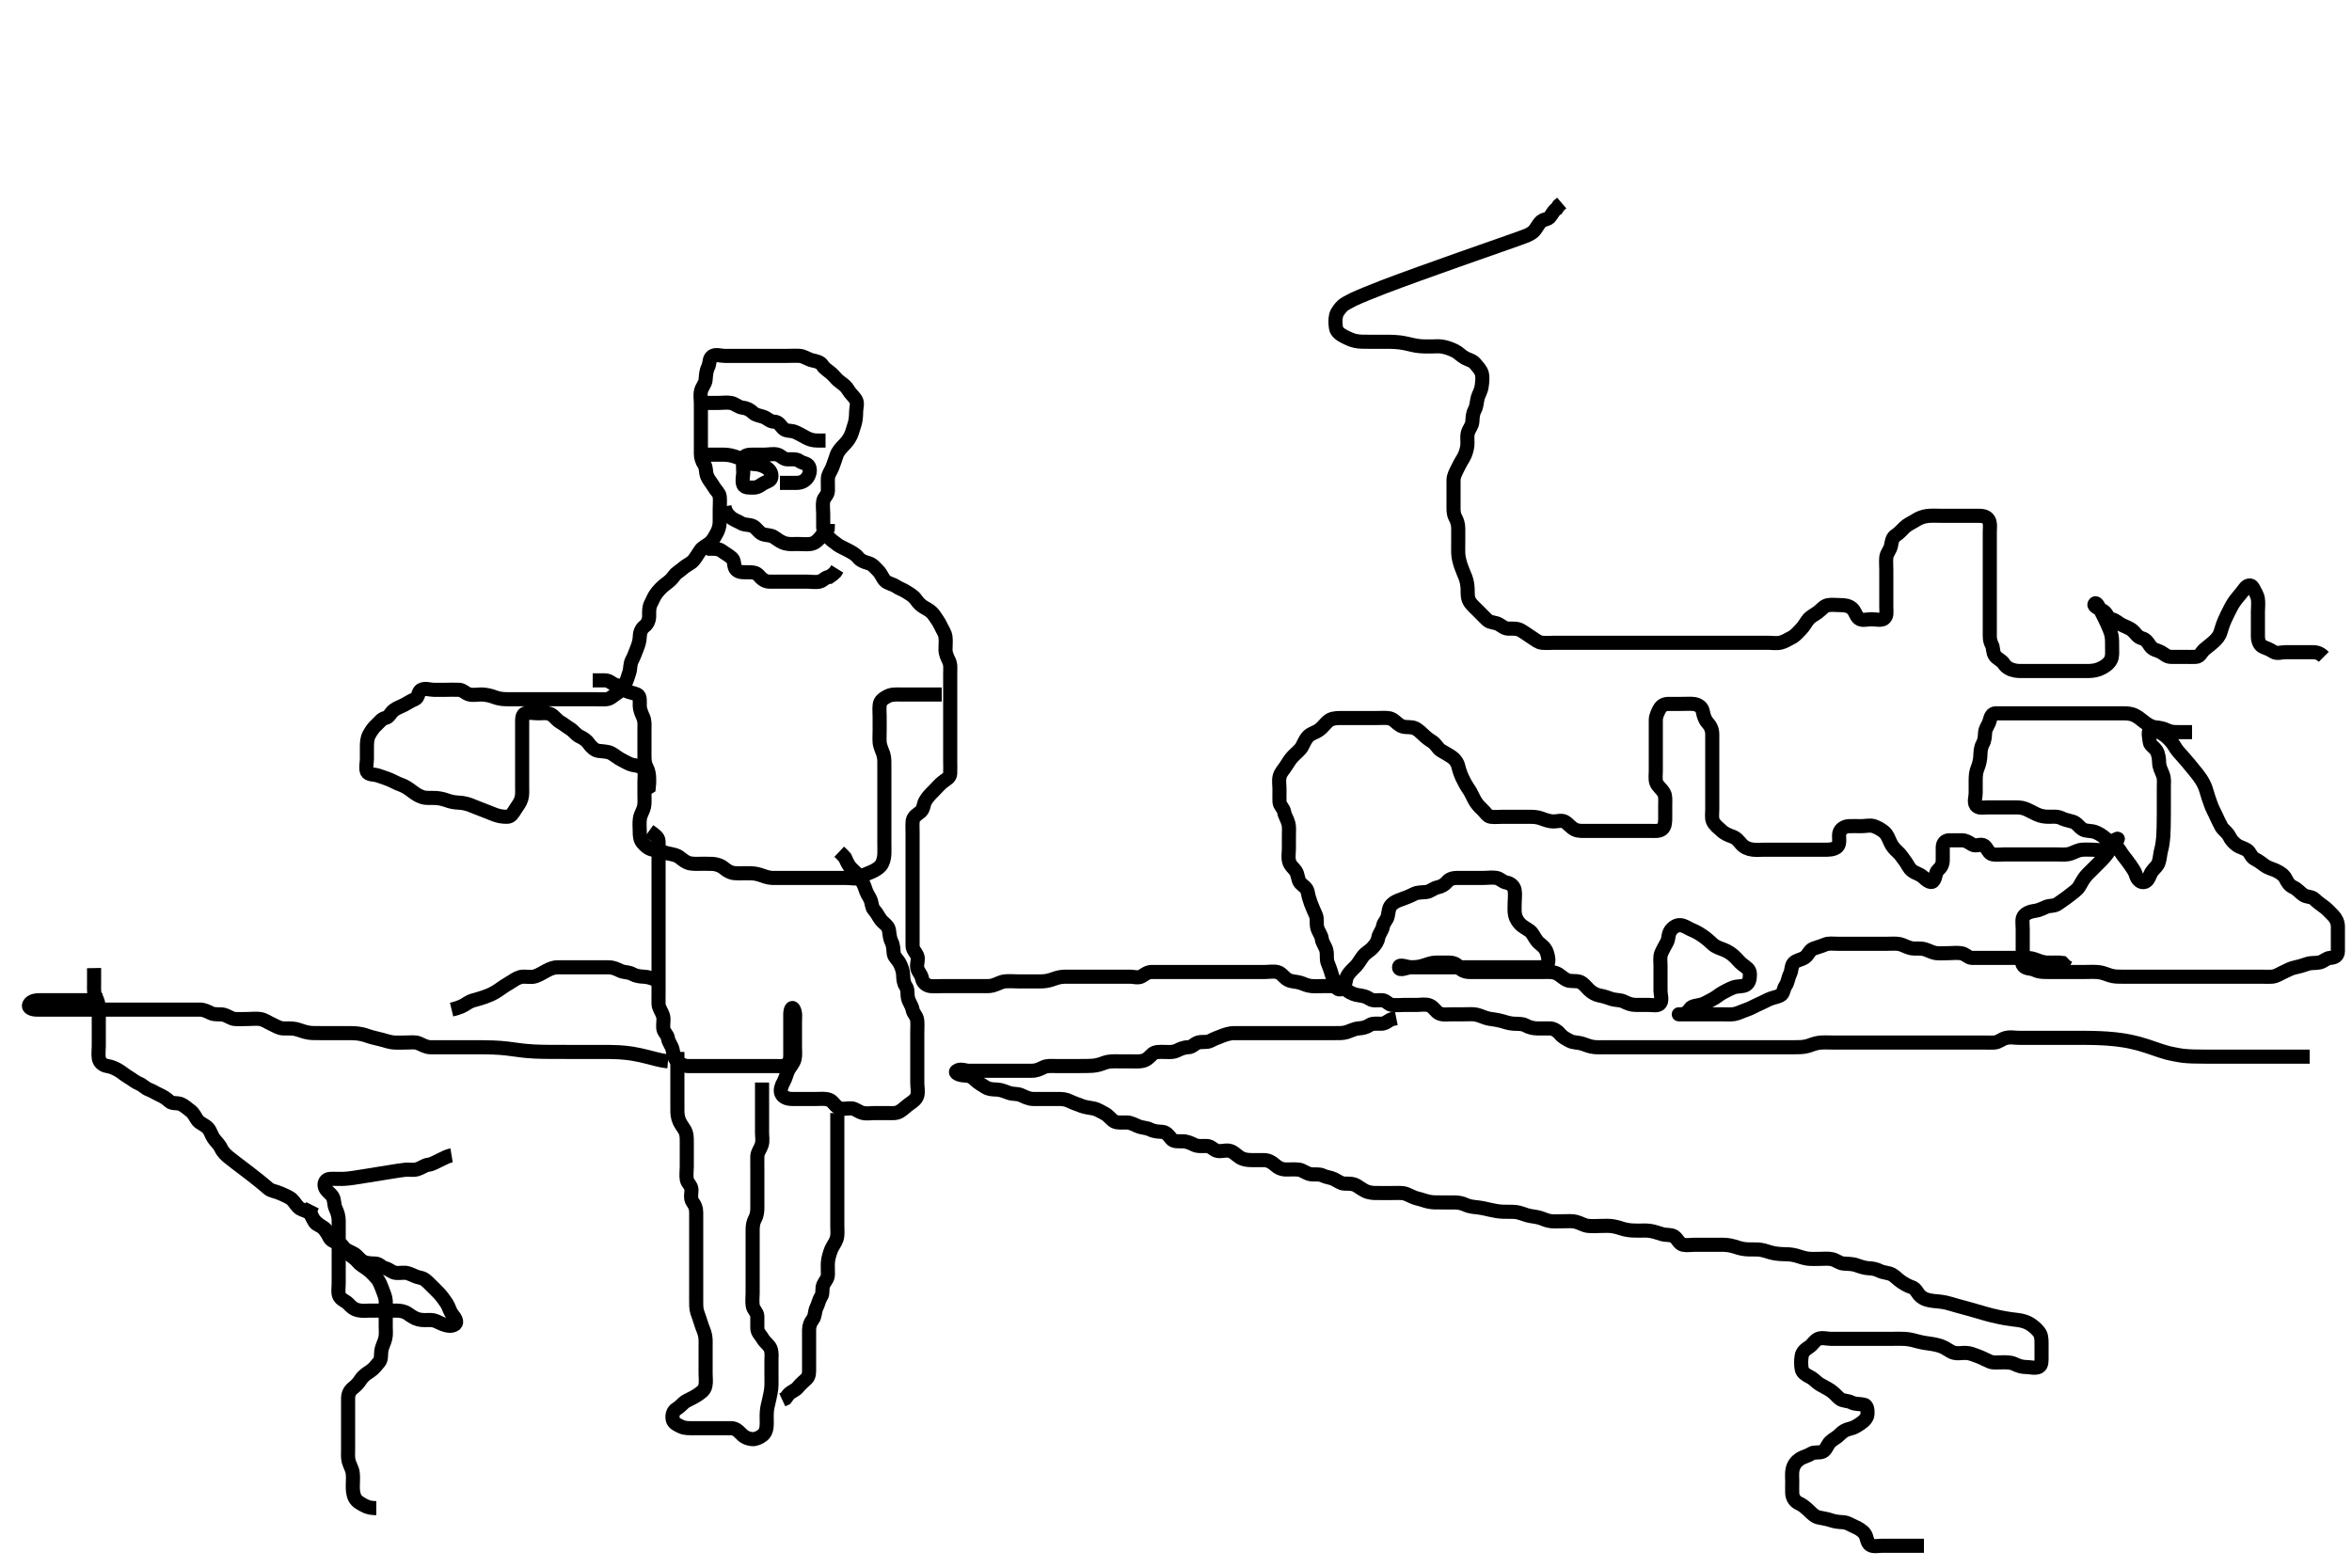 <svg width="500" height="333.333" xmlns="http://www.w3.org/2000/svg" xmlns:svg="http://www.w3.org/2000/svg" xmlns:xlink="http://www.w3.org/1999/xlink">
 <!-- Created with SVG-edit - http://svg-edit.googlecode.com/ -->
 <g display="inline" class="layer">
  <title>Layer 1</title>
  <path t="0,221,222,246,271,276,288,295,309,319,326,326,334,389,438,438,462,494,525,542,542,556,556,582,582,590,606,646,677,677,809,822,830,830,838,838,838,846,847,847,854,854,854,854,863,863,863,870,870,878,895,903,1206,1254,1277,1294,1318,1318,1358,1366,1382,1389,1398,1413,1429,1429,1438,1453,1453,1463,1478,1478,1502,1511,1534,1542,1543,1574,1717,1749,1757,1757,1773,1998,1998,2006,2014,2014,2030,2030,2030,2030,2038,2038,2038,2054,2054,2272,2273,2273,2286,2286,2286,2304,2304,2320,2320,2326,2337,2337,2342,2374,2413,2437,2437,2453,2470,2485,2494,2518,2526,2533,2534,2534,2541,2542,2549,2558,2566,2574,2589,2598,2598,2606,2633,2633,2646,2662,2680,2680,2701,2718,2734,2758,2766,2766,2782,2798,2798,2806,2806,2806,2830,2838,2838,2846,2846,2878,2878,2910,2910,2918,3014,3118,3118,3126,3134,3150,3159,3160,3166,3166,3179,3179,3182,3182,3190,3191,3198,3198,3206,3206,3214,3262,3262,3270,3302,3302,3326,3334,3350,3366,3366,3374,3382,3422,3430,3447,3462,3478,3494,3494,3555,3589,3590,3590,3806,3821,3821,3853,3861,3918,4037,4053,4264,4264,4294,4309,4309,4326,4334,4374,4437,4478,4478,4485,4493,4501,4510,4518,4526,4590,4590,4614,4621,4647,4647,4654,4694,4701,4717,4727,4727,4735,4735,4742,4742,4749,4750,4750,4758,4758,4758,4765,4766,4766,4774,4774,4781,4782,4790,4790,4799,4799,4799,4806,4813,4813,4829,4861,4861,4877,4885,4895,4903,4917,4942,4942,4966,4966,5022,5030,5046,5054,5061,5070,5078,5078,5087,5087,5095,5118,5141,5158,5165,5189,5189,5200,5200,5214,5214,5222,5254,5334,5342,5350,5367,5377,5400,5400,5437,5471,5471,5534,5534,5534,5566,5581,5614,5614,5647,5647,5647,5670,5670,5670,5695,5710,5710,5718,5726,5743,5760,5783,5798,5837,5838,5854,5878,5903,5926,5942,5942,6086,6087,6094,6110,6159,6166,6181,6182,6198,6198,6209,6209,6209,6215,6215,6223,6231,6246,6246,6254,6271,6286,6294,6351,6351,6351,6398,6463,6478,6495,6517,6536,6543,6551,6566,6566,6575,6583,6638,6646,6646,6654,6663,6664,6664,6671,6671,6672,6680,6680,6680,6688,6688,6688,6688,6688,6694,6694,6694,6702,6703,6703,6718,6718,6718,6879,6879,6895,6902,6902,6910,6927,6935,7024,7025,7025,7025,7025,7025,7091,7091,7091,7092,7092,7092,7092,7092,7092,7095,7096,7096,7096,7096,7097,7097,7097,7097,7136,7136,7137,7137,7137,7137,7138,7138,7139,7151,7152,7152,7152,7152,7152,7153,7153,7153,7180,7180,7180,7181,7181,7181,7181,7182,7182,7197,7197,7197,7198,7198,7217,7229,7246,7255,7262" d="M494,139.667C493,138.667 492.2,138.667 491.3,138.667C490.4,138.667 489.5,138.667 488.6,138.667C487.7,138.667 486.8,138.667 485.9,138.667C485,138.667 484.064,139.069 483.285,138.581C482.545,138.117 481.955,137.86 481.2,137.581C480.33,137.26 480.018,136.267 480,135.362C479.983,134.5 480,133.646 480,132.667C480,131.877 480,130.833 480,130.077C480,129.167 480.133,128.256 479.996,127.367C479.852,126.435 479.375,125.827 478.947,124.967C478.558,124.185 477.698,124.44 477.243,125.08C476.682,125.869 476.16,126.454 475.653,127.067C475.002,127.852 474.614,128.482 474.247,129.181C473.661,130.3 473.344,130.968 473.021,131.667C472.702,132.358 472.251,133.626 472.051,134.384C471.84,135.181 471.247,135.853 470.705,136.362C469.947,137.074 469.269,137.518 468.611,138.103C467.917,138.718 467.718,139.624 466.8,139.667C465.901,139.709 465,139.667 464.2,139.667C463.3,139.667 462.4,139.672 461.5,139.667C460.611,139.661 460.088,139.035 459.353,138.641C458.582,138.228 457.695,138.202 457.11,137.367C456.613,136.657 456.255,135.971 455.352,135.719C454.348,135.44 454.085,134.716 453.389,134.103C452.722,133.514 451.865,133.272 451,132.833C450.325,132.491 449.768,131.849 448.9,131.667C448.108,131.5 447.878,130.458 447.296,130.024C446.503,129.433 444.742,128.952 445.371,128.32C445.718,127.971 446.312,129.329 446.636,129.949C447.18,130.993 447.489,131.632 447.815,132.317C448.145,133.013 448.719,134.321 448.886,135.152C449.023,135.838 449,136.867 449,137.667C449,138.667 449.112,139.522 448.744,140.267C448.303,141.161 447.479,141.66 446.944,141.952C445.956,142.491 445.042,142.646 444.167,142.667C443.305,142.687 442.364,142.667 441.516,142.667C440.653,142.667 439.757,142.667 438.8,142.667C437.9,142.667 437,142.667 436.2,142.667C435.3,142.667 434.4,142.667 433.5,142.667C432.6,142.667 431.7,142.667 430.799,142.667C429.833,142.667 429.155,142.721 428.399,142.581C427.389,142.395 426.489,141.922 426.021,141.167C425.557,140.418 424.634,140.124 424.121,139.445C423.587,138.737 423.777,137.701 423.425,137.067C422.938,136.187 423,135.345 423,134.492C423,133.552 423,132.567 423,131.667C423,130.867 423,129.967 423,129.067C423,128.167 423,127.256 423,126.345C423,125.667 423,124.552 423,123.667C423,122.852 423,121.899 423,121.167C423,120.435 423,119.328 423,118.345C423,117.667 423,116.551 423,115.783C423,114.831 423,114.065 423,113.071C423,112.324 423.197,111.202 422.715,110.468C422.19,109.669 421.2,109.667 420.3,109.667C419.4,109.666 418.589,109.667 417.679,109.667C416.825,109.667 415.884,109.667 415.116,109.667C414.164,109.667 413.399,109.667 412.4,109.667C411.6,109.667 410.596,109.612 409.8,109.703C408.79,109.818 407.989,110.134 407.167,110.667C406.492,111.104 405.587,111.47 404.9,112.109C404.398,112.577 403.741,113.382 403,113.833C402.284,114.269 402.152,115.181 401.989,116.067C401.836,116.898 401.085,117.654 401.001,118.467C400.909,119.362 401,120.267 401,121.167C401,122.067 401,122.967 401,123.867C401,124.767 401,125.667 401,126.467C401,127.339 401,128.209 401,129.167C401,129.899 401.236,131.13 400.431,131.581C399.744,131.966 398.757,131.667 397.8,131.667C396.9,131.667 395.82,132.043 395.167,131.5C394.477,130.926 394.435,130.019 393.7,129.371C393.038,128.787 392.2,128.667 391.3,128.667C390.4,128.666 389.487,128.524 388.6,128.677C387.767,128.821 387.275,129.556 386.5,130.146C385.766,130.705 384.972,131.043 384.425,131.692C383.891,132.328 383.573,133.075 382.9,133.767C382.308,134.375 381.665,135.166 380.9,135.545C380.053,135.965 379.462,136.428 378.5,136.646C377.622,136.845 376.7,136.667 375.8,136.667C374.9,136.667 374.115,136.667 373.164,136.667C372.399,136.667 371.396,136.667 370.543,136.667C369.578,136.667 368.764,136.667 368.189,136.667C367,136.667 366.104,136.667 365.236,136.667C364.167,136.667 363.457,136.667 362.604,136.667C361.6,136.667 360.8,136.667 359.8,136.667C359.021,136.667 358.021,136.667 357.19,136.667C356.232,136.667 355.5,136.667 354.768,136.667C353.661,136.667 352.679,136.667 352,136.667C351.022,136.667 350,136.667 349.2,136.667C348.3,136.667 347.4,136.667 346.5,136.667C345.6,136.667 344.695,136.667 343.833,136.667C343,136.667 342.022,136.667 341.201,136.667C340.3,136.667 339.4,136.667 338.5,136.667C337.6,136.667 336.7,136.667 335.8,136.667C334.9,136.667 334.115,136.667 333.175,136.667C332.484,136.667 331.411,136.667 330.5,136.667C329.6,136.667 328.695,136.758 327.8,136.665C326.987,136.582 326.388,136.021 325.516,135.467C324.842,135.039 324.084,134.472 323.305,134.024C322.549,133.589 321.6,133.667 320.7,133.667C319.801,133.666 319.261,133.058 318.564,132.703C317.793,132.31 316.78,132.403 316.2,131.865C315.578,131.289 314.9,130.567 314.364,130.031C313.679,129.345 312.962,128.713 312.569,128.151C311.94,127.251 312.015,126.362 312,125.345C311.989,124.646 311.863,123.656 311.564,122.856C311.319,122.2 310.887,121.25 310.611,120.452C310.344,119.681 310.043,118.64 310,117.667C309.965,116.867 310,115.967 310,115.067C310,114.167 310.001,113.267 310,112.367C309.999,111.467 309.758,110.713 309.353,109.967C308.939,109.206 309,108.267 309,107.367C309,106.465 309,105.5 309,104.667C309,103.688 308.99,102.971 309,102.067C309.01,101.166 309.466,100.431 309.879,99.567C310.286,98.714 310.658,98.062 311.1,97.345C311.527,96.652 311.865,95.504 311.943,94.719C312.021,93.931 311.818,92.974 312.036,92.088C312.253,91.205 312.939,90.573 313,89.667C313.054,88.868 313.057,87.967 313.5,87.167C313.943,86.367 313.904,85.443 314.167,84.5C314.357,83.818 314.845,83.175 314.989,82.077C315.108,81.174 315.243,80.232 314.996,79.371C314.775,78.603 314.172,78.041 313.643,77.371C313.057,76.63 312.028,76.455 311.4,76.092C310.554,75.603 310.04,74.985 309.353,74.641C308.569,74.249 307.683,73.902 306.753,73.724C305.848,73.55 305.153,73.667 304.313,73.667C303.315,73.666 302.476,73.68 301.599,73.581C300.695,73.48 299.792,73.228 299.164,73.092C297.839,72.805 297.117,72.74 296.375,72.703C295.626,72.665 294.884,72.667 293.485,72.667C292.836,72.666 291.905,72.669 291,72.667C290.104,72.664 289.224,72.706 288.167,72.5C287.446,72.36 286.599,71.973 285.8,71.567C285.036,71.177 284.123,70.591 284,69.667C283.895,68.874 283.827,67.943 284.036,67.067C284.215,66.313 284.946,65.449 285.462,64.96C285.756,64.681 286.889,64.046 287.758,63.633C288.864,63.108 291.996,61.824 294.068,61.032C296.422,60.133 299.003,59.187 301.733,58.199C304.54,57.183 307.359,56.179 310.118,55.203C312.746,54.274 317.334,52.667 319.169,52.025C320.696,51.49 321.949,51.053 322.955,50.688C323.751,50.399 324.37,50.169 324.833,49.964C325.188,49.805 325.673,49.507 325.857,49.345C326.035,49.189 326.19,49.017 326.328,48.841C326.463,48.67 326.58,48.493 326.691,48.319C326.799,48.151 326.998,47.832 327.1,47.688C327.198,47.552 327.297,47.426 327.4,47.313C327.498,47.206 327.597,47.11 327.7,47.028C327.798,46.95 327.998,46.83 328.1,46.788C328.199,46.747 328.3,46.718 328.4,46.692C328.5,46.666 328.601,46.643 328.7,46.614C328.801,46.585 329.002,46.504 329.1,46.445C329.201,46.385 329.304,46.319 329.389,46.231C329.889,45.715 330.167,44.833 330.916,44.383L331.353,43.719L332,43.167" id="svg_1" stroke-width="3" stroke="#000" fill="none"/>
  <path t="10275,10304,10304,10312,10322,10322,10328,10336,10336,10344,10344,10360,10361,10376,10376,10376,10391,10400,10400,10408,10415,10415,10424,10432,10440,10440,10448,10448,10472,10472,10536,10552,10568,10575,10584,10584,10591,10591,10600,10600,10608,10616,10616,10632,10712,10736,10760,10760,10768,10784,10792,10800,10808,10815,10824,10832,10832,10839,10857,10864,10864,10864,10872,10873,10888,10888,10897,10906,10906,10929,10929,10952,10975,10985,10992,10992,11000,11008,11024,11048,11114,11120,11120,11144,11160,11160,11176,11176,11184,11184,11208,11216,11232,11257,11257,11271,11279,11304,11327,11328,11335,11351,11360,11360,11368,11368,11376,11376,11392,11408,11408,11424,11424,11424,11432,11439,11455,11456,11624,11640,11648,11648,11664,11680,11680,11680,11696,11720,11867,11868,11868,11896,11896,11897,11897,11897,11897,11897,11897,11913,11914,11914,11914,11927,11938,11946,11946,11960,11960,11977,11995,12000,12015,12016,12040,12097,12098,12184,12215,12216,12232,12232,12240,12240,12248,12256,12264,12336,12337,12352,12352,12352,12352,12352,12353,12353,12353,12361,12361,12361,12361,12375,12375,12384,12400,12400,12409,12415,12432,12456,12457,12464,12488,12512,12512,12520,12536,12552,12560,12568,12584,12592,12607,12608,12608,12624,12648,12649,12673,12673,12680,12688,12688,12705,12727,12752,12753,12776,12795,12801,12825,12825,12983,12984,12999,13023,13023,13031,13056,13064,13080,13208,13208,13233,13240,13256,13264,13272,13272,13280,13296,13312,13312,13328,13328,13338,13338,13354,13354,13361,13431,13451,13456,13456,13464,13473,13487,13512,13521,13528,13536,13552,13552,13561,13570,13576,13584,13584,13592,13600,13617,13617,13625,13632,13640,13648,13648,13656,13656,13672,13672,13672,13681,13681,13689,13689,13689,13696,13704,13704,13737,13744,13744,13753,13754,13760,13760,13760,13770,13770,13771,13785,13786,13797,13797,13848,13848,13872,13929,13960,13992,13992,14010,14017,14033,14057,14058,14079,14096,14128,14128,14128,14160,14168,14168,14176,14185,14185,14193,14201,14208,14208,14223,14296,14305,14305,14320,14352,14359,14359,14375,14375,14392,14393,14401,14401,14423,14442,14442,14464,14481,14481,14482,14504,14617,14617,14649,14649,14697,14697,14703,14729,14745,14745,14752,14797,14798,14825,14825,14840,14848,14857,14873,14888,14888,14904,14920,14936,14952,15041,15063,15113,15120,15120,15135,15160,15169,15201,15232,15240,15263,15272,15272,15281,15312,15337,15409,15410,15417,15449,15464,15471,15487,15513,15528,15529,15538,15577,15680,15681,15737,15737,15745,15753,15761,15769,15769,15785,15896,15897,15920,15937,15984,16001,16023,16034,16034,16049,16137,16153,16153,16248,16265,16281,16296,16320,16353,16408,16424,16424,16441,16456,16497,16756,16761,16762,16771,16776,16791,16792,16807,16818,16818,17009,17009,17017,17025,17025,17040,17050,17057,17058,17129,17129,17169,17177,17184,17185,17192,17200,17200,17209,17210,17226,17240,17241,17385,17392,17393,17513,17529,17545,17561,17577,17584,17628,17641,17641,17672,17680,17696,17745,17760,17793,17849,17866,17866,17873,17889,17905,17922,17936,17937,17960,18065,18193,18193,18201,18201,18217,18225,18225,18240,18433,18449,18457,18481,18481,18497,18513,18520,18521,18529,18537,18553,18553,18569,18577,18633,18665,18696,18704,18713,18729,18730,18761,18762,18785,18785,18801,18825,18841,18889,18905,18913,18929,18929,18936,18945,18961,18968,18978,18993,18993,19025,19033,19041,19049,19056,19066,19073,19089,19089,19098,19099,19105,19152,19168,19256,19280,19297,19312,19321,19321,19337,19345,19346,19353,19369,19377,19409,19409,19433,19441,19457,19473,19497,19521,19640,19641,19704,19712,19712,19721,19729,19736,19745,19746,19762,19763,19776,19777,19784,19785,19785,19793,19794,19801,19809,19810,19817,19817,19841,19901,19902,19915,19916,19929,19929,19937,19937,19945,19952,19953,19968,19969,19977,19985,19993,20000,20016,20017,20025,20041,20058,20059,20059,20065,20081,20082,20089,20105,20106,20121,20145,20145,20160,20168,20185,20185,20201,20217,20217,20240,20241,20248,20248,20321,20329,20363,20379,20379,20391,20395,20396,20424,20432,20433,20448,20472,20473,20480,20490,20498,20498,20530,20545,20553,20561,20569,20569,20569,20577,20586,20593,20593,20601,20617,20617,20625,20626,20641,20648,20648,20673,20674,20689,20713,20737,20744,20745,20762,20777,20792,20793,20800,20800,20817,20817,20833,20849,21000,21010,21017,21017,21032,21033,21057,21057,21058,21066,21066,21089,21089,21106,21106,21129,21137,21155,21170,21186,21186,21194,21200,21226,21249,21281,21494,21495,21520,21521,21521,21522,21539,21539,21548,21558,21565,21573,21574,21586,21617,21707,21707,21713,21730,21737,21753,21753,21777,21784,21808,21826,21849,21849,21866,21896,21929,21937,21969,21969,21977,21992,22009,22009,22017,22089,22089,22113,22113,22137,22137,22145,22146,22161,22170,22194,22195,22241,22297,22298,22338,22377,22386,22386,22393,22394,22394,22394,22401,22402,22402,22403,22409,22410,22410,22417,22418,22418,22426,22427,22427,22433,22434,22444,22457,22458,22505,22505,22529,22536,22536,22544,22562,22584,22585,22617,22617,22784,22793,22793,22801,22802,22802,23033,23033,23041,23049,23066,23074,23075,23082,23091,23105,23105,23163,23169,23179,23185,23185,23195,23195,23202,23212,23212,23219,23233,23249,23266,23266,23274,23281,23289,23297,23306,23314,23315,23330,23330,23331,23337,23338,23345,23345,23361,23442,23443,23450,23457,23457,23474,23475,23475,23481,23498,23513,23562,23562,23578,23609,23634,23696,23729,23754,23762,23778,23794,23810,23810,23841,23841,23881,23898,23922,23922,23931,23938,23938,23945,23961,24066,24066,24176,24271,24290,24290,24306,24306,24314,24338,24338,24338,24345,24346,24362,24362,24378,24394,24394,24412,24412,24433,24434,24674,24682,24690,24698,24708,24715,24716,24722,24730,24737,24738,24745,24745,24745,24762,24770,24771,24802,24825,24834,24858,24859,24864,24881,24889,25105,25113,25114,25122,25122,25130,25131,25131,25138,25139,25146,25147,25147,25154,25154,25186,25186,25218,25233,25234,25243,25250,25274,25338,25338,25346,25385,25481,25495,25546,25577,25587,25588,25593,25610,25642,25650,25650,25705,25730,25730,25754,25762,25770,25794,25795,25913,25946,25961,25962,25970,25988,25995,26001,26002,26011,26018,26026,26043,26050,26051,26059,26060,26066,26067,26075,26090,26105,26186,26187,26202,26202,26210,26219,26233,26234,26266,26267,26290,26314,26330,26331,26338,26339,26340,26346,26347,26347,26354,26355,26355,26363,26363,26370,26371,26377,26378,26387,26394,26401,26402,26434,26435,26567,26567" d="M466,155.667C465,155.667 464.2,155.669 463.243,155.667C462.347,155.664 461.61,155.711 460.636,155.241C459.857,154.866 459.109,154.748 458.164,154.645C457.389,154.561 456.592,154.107 455.8,153.481C454.992,152.843 454.435,152.365 453.657,152.028C452.785,151.651 451.799,151.667 451.115,151.667C450.175,151.667 449.167,151.667 448.305,151.667C447.4,151.667 446.589,151.667 445.678,151.667C444.789,151.667 443.8,151.667 443.021,151.667C442.022,151.667 441.201,151.667 440.3,151.667C439.4,151.667 438.5,151.667 437.589,151.667C436.678,151.667 435.979,151.667 435,151.667C434.211,151.667 433.167,151.667 432.305,151.667C431.479,151.667 430.516,151.667 429.653,151.667C428.757,151.667 427.8,151.667 426.9,151.667C426,151.667 425.2,151.648 424.3,151.667C423.435,151.685 423.185,152.398 422.964,153.267C422.745,154.129 422.043,154.864 422,155.767C421.957,156.666 421.903,157.46 421.5,158.167C421.043,158.968 421.012,160 420.996,160.672C420.977,161.416 420.754,162.513 420.425,163.281C420.058,164.139 420.002,165.014 420,165.914C419.998,166.833 420,167.667 420,168.645C420,169.465 419.588,170.511 420.072,171.231C420.566,171.965 421.833,171.667 422.589,171.667C423.5,171.667 424.4,171.667 425.3,171.667C426.2,171.667 427.1,171.667 428,171.667C428.8,171.667 429.655,171.645 430.485,171.952C431.231,172.227 432.189,172.79 432.979,173.146C433.822,173.525 434.589,173.661 435.5,173.667C436.4,173.672 437.357,173.53 438.2,173.951C438.862,174.281 439.728,174.476 440.6,174.703C441.466,174.928 442.017,175.875 442.7,176.309C443.432,176.775 444.434,176.593 445.321,176.888C446.025,177.123 446.862,177.632 447.479,178.167C448.238,178.824 448.888,179.222 449.7,179.776C450.406,180.259 450.727,181.098 451.321,181.867C451.791,182.475 452.385,183.211 452.939,184.02C453.389,184.678 453.883,185.39 454.053,186.018C454.333,187.054 455.161,187.829 456,187.5C456.78,187.194 456.942,186.099 457.443,185.345C457.929,184.614 458.657,184.243 458.958,183.188C459.185,182.393 459.248,181.353 459.425,180.756C459.688,179.873 459.839,178.5 459.879,177.917C459.921,177.279 459.946,176.598 459.964,175.889C459.982,175.167 459.997,173.735 459.999,173.055C460.002,171.833 460,170.865 460,170.129C460,169.161 460,168.188 460,167.362C460,166.345 460.139,165.62 459.779,164.688C459.478,163.91 459.008,163.067 459,162.167C458.993,161.362 458.847,160.31 458.479,159.688C457.986,158.852 457.062,158.453 457.001,157.78C456.917,156.845 456.492,155.486 457.171,155.039C457.911,154.55 458.617,155.442 459.591,155.967C460.297,156.347 461.041,157.085 461.575,157.692C462.123,158.316 462.487,159.133 462.99,159.71C463.829,160.67 464.208,161.094 464.619,161.572C465.06,162.086 465.526,162.622 466.437,163.751C466.884,164.304 467.333,164.822 468,165.833C468.52,166.621 468.891,167.564 469.077,168.26C469.346,169.264 469.64,170.012 469.947,170.91C470.276,171.869 470.649,172.495 471.053,173.367C471.438,174.198 471.764,174.934 472.221,175.767C472.592,176.442 473.5,177.001 473.879,177.767C474.298,178.613 474.794,179.158 475.479,179.667C476.173,180.182 476.841,180.232 477.643,180.724C478.38,181.176 478.493,182.196 479.305,182.619C480.141,183.054 480.8,183.55 481.347,183.961C482.21,184.61 483.184,184.794 483.825,185.103C484.866,185.604 485.55,186.115 485.916,186.867C486.332,187.721 486.719,188.278 487.6,188.692C488.414,189.074 489.017,189.875 489.7,190.309C490.432,190.775 491.447,190.613 492.021,191.188C492.638,191.805 493.229,192.204 494.115,192.867C494.728,193.326 495.409,194.057 496,194.667C496.573,195.258 496.982,196.066 497,196.967C497.018,197.866 497,198.767 497,199.667C497,200.467 497.017,201.367 497,202.267C496.982,203.231 496.352,203.612 495.352,203.671C494.567,203.718 493.939,204.454 493.139,204.631C492.189,204.84 491.361,204.66 490.515,204.951C489.776,205.205 488.796,205.521 488.021,205.667C487.015,205.856 486.304,206.313 485.5,206.667C484.7,207.019 483.906,207.606 483,207.667C482.202,207.72 481.3,207.667 480.4,207.667C479.5,207.667 478.6,207.667 477.7,207.667C476.8,207.667 475.9,207.667 475,207.667C474.2,207.667 473.3,207.667 472.4,207.667C471.479,207.667 470.516,207.667 469.825,207.667C468.885,207.667 467.9,207.667 467,207.667C466.2,207.667 465.3,207.667 464.4,207.667C463.479,207.667 462.515,207.667 461.789,207.667C460.8,207.667 460,207.667 459,207.667C458.2,207.667 457.4,207.667 456.396,207.667C455.543,207.667 454.579,207.667 453.785,207.667C453.01,207.667 451.971,207.667 451,207.667C450.2,207.667 449.351,207.672 448.515,207.383C447.776,207.128 446.804,206.746 446,206.688C445.002,206.615 444.189,206.667 443.315,206.667C442.316,206.667 441.5,206.667 440.684,206.667C439.685,206.667 438.811,206.667 437.8,206.667C437.021,206.667 436.022,206.667 435.201,206.667C434.3,206.667 433.391,206.65 432.589,206.241C431.824,205.851 430.759,206.058 430.171,205.381C429.56,204.679 430,203.567 430,202.667C430,201.867 430,200.967 430,200.125C430,199.124 430,198.416 430,197.672C430,196.481 429.793,195.48 430.171,194.867C430.646,194.093 431.823,193.769 432.589,193.677C433.494,193.569 434.209,193.139 435.1,192.788C435.761,192.528 436.762,192.703 437.5,192.146C438.277,191.558 438.937,191.185 439.643,190.614C440.373,190.022 441.067,189.573 441.6,189.02C442.183,188.415 442.435,187.624 443.1,186.688C443.557,186.045 444.2,185.467 444.8,184.867C445.5,184.167 446.102,183.569 446.7,182.967C447.403,182.259 448.007,181.504 448.4,180.841C448.807,180.155 449.285,179.41 450,178.667C450.574,178.07 449.93,178.365 449.3,178.776C448.592,179.239 448.322,180.347 447.4,180.645C446.628,180.895 445.679,180.667 444.825,180.667C443.885,180.667 442.885,180.578 442.115,180.752C441.322,180.931 440.508,181.489 439.636,181.631C438.712,181.781 437.8,181.667 436.9,181.667C436,181.667 435.2,181.667 434.3,181.667C433.4,181.667 432.5,181.667 431.6,181.667C430.7,181.667 429.8,181.667 428.9,181.667C428,181.667 427.2,181.667 426.3,181.667C425.4,181.667 424.487,181.81 423.6,181.656C422.768,181.512 422.523,180.407 421.833,179.833C421.18,179.29 420.07,180.06 419.285,179.581C418.482,179.091 417.9,178.667 417,178.667C416.2,178.667 415.3,178.656 414.4,178.667C413.521,178.677 413.005,179.277 413,180.167C412.995,181.077 413.001,181.988 413,182.841C412.999,183.78 412.662,184.389 412,185C411.384,185.568 411.565,186.735 410.916,187.38C410.388,187.905 409.43,187.024 408.8,186.468C408.034,185.792 407.238,185.707 406.5,185.146C405.725,184.556 405.52,183.728 404.947,183.024C404.445,182.406 404.083,181.718 403.389,181.103C402.655,180.452 402.236,179.901 401.916,179.235C401.496,178.36 401.217,177.472 400.557,176.91C399.985,176.422 399.144,175.94 398.389,175.677C397.55,175.384 396.6,175.667 395.7,175.667C394.8,175.667 393.899,175.619 393,175.667C392.197,175.709 391.259,176.21 391.036,177.067C390.809,177.938 391.209,178.946 390.779,179.766C390.441,180.41 389.4,180.661 388.5,180.667C387.6,180.672 386.7,180.667 385.8,180.667C384.9,180.667 384.115,180.667 383.175,180.667C382.484,180.667 381.5,180.667 380.516,180.667C379.653,180.667 378.757,180.667 377.8,180.667C376.9,180.667 376.115,180.667 375.175,180.667C374.484,180.667 373.405,180.755 372.589,180.656C371.661,180.544 370.763,180.155 370.168,179.467C369.55,178.753 369.175,178.188 368.167,177.833C367.431,177.574 366.591,177.24 365.9,176.567C365.393,176.073 364.507,175.478 364.121,174.567C363.845,173.912 364,172.967 364,172.067C364,171.167 364,170.267 364,169.367C364,168.467 364,167.567 364,166.667C364,165.867 364,164.967 364,164.067C364,163.167 364,162.267 364,161.367C364,160.467 364,159.567 364,158.667C364,157.867 364.01,156.967 364,156.067C363.99,155.166 363.647,154.363 363,153.667C362.44,153.063 362.154,152.152 361.989,151.267C361.835,150.436 361.134,149.852 360.175,149.703C359.491,149.596 358.5,149.667 357.516,149.667C356.653,149.667 355.757,149.667 354.8,149.667C353.9,149.667 353.226,149.937 352.779,150.767C352.429,151.414 352.005,152.267 352,153.077C351.994,153.988 352,154.841 352,155.781C352,156.767 352,157.667 352,158.467C352,159.367 352,160.267 352,161.167C352,162.067 352,162.967 352,163.867C352,164.767 351.849,165.706 352.114,166.424C352.411,167.228 353.29,167.752 353.757,168.645C354.106,169.314 354,170.267 354,171.167C354,172.067 354,172.967 354,173.867C354,174.767 353.969,175.811 353.296,176.309C352.601,176.823 351.6,176.667 350.7,176.667C349.8,176.667 348.9,176.667 348,176.667C347.2,176.667 346.3,176.667 345.4,176.667C344.5,176.667 343.6,176.667 342.7,176.667C341.8,176.667 340.9,176.667 340,176.667C339.243,176.667 338.347,176.667 337.484,176.667C336.521,176.667 335.555,176.762 334.8,176.383C333.933,175.947 333.446,175.249 332.779,174.788C332.049,174.284 331,174.684 330.2,174.667C329.363,174.649 328.53,174.348 327.653,174.019C326.77,173.688 325.8,173.667 324.9,173.667C324,173.667 323.2,173.667 322.3,173.667C321.4,173.667 320.5,173.667 319.6,173.667C318.7,173.667 317.794,173.774 316.9,173.666C316.185,173.58 315.751,172.68 315,172C314.446,171.498 313.898,170.876 313.5,170.167C313.002,169.279 312.697,168.478 312.296,167.91C311.673,167.028 311.291,166.267 310.9,165.467C310.512,164.671 310.177,163.664 310.048,163.071C309.847,162.148 309.295,161.417 308.648,160.971C307.764,160.362 306.93,159.969 306.3,159.557C305.592,159.094 305.247,158.164 304.4,157.652C303.728,157.246 303.125,156.769 302.347,156.018C301.832,155.521 301.046,154.8 300.247,154.676C299.358,154.537 298.412,154.72 297.636,154.231C296.798,153.702 296.273,152.911 295.347,152.724C294.664,152.586 293.636,152.667 292.7,152.667C291.8,152.667 290.9,152.667 290,152.667C289.2,152.667 288.3,152.667 287.458,152.667C286.457,152.667 285.749,152.665 285.005,152.667C283.814,152.669 282.965,152.79 282.3,153.371C281.664,153.928 281.073,154.756 280.4,155.231C279.665,155.749 278.776,155.926 278.2,156.468C277.49,157.136 277.187,158.026 276.779,158.767C276.407,159.441 275.588,160.055 274.9,160.767C274.391,161.294 273.811,162.157 273.4,162.841C272.913,163.653 272.245,164.191 272.021,165.167C271.82,166.044 272,166.967 272,167.868C272,168.552 271.964,169.493 272,170.5C272.029,171.307 272.871,171.827 273,172.667C273.122,173.462 273.648,174.136 273.915,175.151C274.091,175.823 274,176.91 274,177.767C274,178.667 274,179.467 274,180.367C274,181.267 273.815,182.19 274.021,183.077C274.248,184.055 274.912,184.445 275.432,185.183C275.998,185.985 275.841,187.084 276.443,187.767C276.896,188.281 277.843,188.748 278,189.667C278.128,190.415 278.384,191.307 278.647,192.014C279.02,193.015 279.393,193.81 279.716,194.552C280.104,195.443 279.779,196.213 280.036,197.256C280.251,198.129 280.891,198.765 281,199.667C281.096,200.465 281.747,201.205 281.964,202.077C282.184,202.962 281.927,203.875 282.221,204.645C282.537,205.471 282.878,206.333 283.053,207.014C283.322,208.063 283.85,208.771 284,209.667C284.14,210.505 285.164,210.639 285.643,209.905C286.16,209.112 286.016,208.216 286.443,207.467C286.923,206.624 287.541,206.174 288.243,205.419C288.818,204.8 289.244,203.971 289.757,203.319C290.411,202.49 291.232,202.169 291.831,201.468C292.381,200.822 292.849,200.299 293.004,199.367C293.141,198.549 293.832,197.895 293.996,196.967C294.145,196.115 294.801,195.668 294.999,194.865C295.199,194.054 295.187,193.107 295.719,192.492C296.387,191.719 297.355,191.415 298,191.188C298.639,190.962 299.722,190.541 300.568,190.103C301.388,189.678 302.307,189.774 303.2,189.665C304.12,189.554 304.659,188.879 305.6,188.677C306.482,188.489 307.156,188.065 307.6,187.517C308.24,186.728 309.2,186.667 310.1,186.667C311,186.667 311.8,186.667 312.7,186.667C313.6,186.667 314.5,186.667 315.411,186.667C316.321,186.667 317.188,186.509 318.113,186.668C318.952,186.812 319.368,187.516 320.3,187.671C321.117,187.807 321.845,188.434 321.989,189.267C322.146,190.174 322,191.151 322,191.841C322,192.91 321.9,193.784 322.085,194.552C322.322,195.531 322.834,196.24 323.484,196.781C324.128,197.318 325.22,197.775 325.638,198.367C326.185,199.14 326.471,199.871 327.167,200.5C327.699,200.982 328.501,201.484 328.833,202.5C329.073,203.234 329.339,204.243 328.979,205.056C328.67,205.753 327.707,205.661 326.667,205.667C325.69,205.672 324.979,205.667 324.248,205.667C323.167,205.667 322.157,205.667 321.521,205.667C320.601,205.667 319.4,205.667 318.8,205.667C317.9,205.667 316.7,205.667 316.1,205.667C315.2,205.667 314,205.667 313.403,205.667C312.542,205.667 311.333,205.667 310.542,205.667C309.695,205.667 308.833,205.667 308,205.667C307.022,205.667 306.201,205.667 305.243,205.667C304.347,205.667 303.653,205.667 302.636,205.667C301.695,205.667 300.833,205.667 300,205.667C299.022,205.667 297.419,204.884 297.419,205.667C297.419,206.569 299.021,205.673 300,205.667C300.8,205.661 301.617,205.637 302.595,205.314C303.358,205.062 304.363,204.685 305.3,204.667C306.2,204.649 307.1,204.662 307.885,204.667C308.815,204.672 309.615,204.867 310.167,205.667C310.574,206.258 311.399,206.649 312.3,206.667C313.201,206.685 314.167,206.667 315,206.667C315.978,206.667 316.695,206.667 317.636,206.667C318.484,206.667 319.347,206.667 320.364,206.667C321.2,206.667 322.1,206.667 323,206.667C323.8,206.667 324.7,206.667 325.6,206.667C326.5,206.667 327.4,206.667 328.305,206.667C329.322,206.667 330.068,206.581 331,207C331.644,207.289 332.345,208.074 333.2,208.424C333.945,208.729 335.018,208.485 335.799,208.752C336.58,209.019 337.195,209.872 337.8,210.467C338.405,211.061 339.321,211.546 340.021,211.667C341,211.835 341.774,212.134 342.515,212.383C343.462,212.701 344.445,212.571 345.2,212.951C346.067,213.386 346.8,213.666 347.7,213.667C348.6,213.667 349.5,213.667 350.4,213.667C351.3,213.667 352.48,213.992 352.943,213.309C353.417,212.61 353,211.567 353,210.667C353,209.91 353,209.014 353,208.151C353,207.188 353,206.256 353,205.345C353,204.492 352.823,203.499 353.167,202.667C353.443,201.996 353.935,201.135 354.353,200.367C354.81,199.526 354.561,198.687 355.167,197.833C355.636,197.172 356.441,196.658 357.185,196.713C358.142,196.785 358.805,197.367 359.672,197.728C360.549,198.094 361.262,198.511 361.995,199.018C362.871,199.625 363.448,200.157 364.1,200.766C364.691,201.319 365.545,201.594 366.484,201.952C367.197,202.224 368.002,202.739 368.589,203.267C369.331,203.933 369.724,204.555 370.5,205.146C371.234,205.705 371.984,206.102 372,207.067C372.015,207.967 371.909,208.923 371.199,209.381C370.489,209.839 369.456,209.614 368.515,209.952C367.766,210.221 366.993,210.653 366.211,211.067C365.478,211.454 364.837,212.102 363.9,212.545C363.24,212.857 362.462,213.411 361.6,213.631C360.727,213.853 359.688,213.86 359.285,214.468C358.741,215.289 358.199,215.666 357.3,215.667C356.343,215.667 357.167,215.667 358,215.667C358.979,215.667 359.81,215.667 360.769,215.667C361.521,215.667 362.317,215.667 363.316,215.667C364.225,215.667 365.167,215.667 365.948,215.667C366.739,215.667 367.866,215.753 368.615,215.631C369.507,215.484 370.345,215.013 371.243,214.719C372.098,214.439 372.816,213.988 373.6,213.641C374.418,213.28 375.246,212.867 376,212.5C376.764,212.129 377.597,212.072 378.479,211.646C379.181,211.307 379.113,210.263 379.575,209.605C380.089,208.873 380.161,207.83 380.5,207.188C380.935,206.363 380.753,205.287 381.357,204.719C382.019,204.098 382.888,204.109 383.7,203.557C384.399,203.082 384.678,202.01 385.5,201.708C386.346,201.398 387.107,201.214 388,200.833C388.752,200.513 389.7,200.667 390.521,200.667C391.484,200.667 392.347,200.667 393.243,200.667C394.2,200.667 395.1,200.667 396,200.667C396.8,200.667 397.7,200.667 398.6,200.667C399.5,200.667 400.411,200.667 401.321,200.667C402.175,200.667 403.13,200.582 403.884,200.752C404.678,200.931 405.491,201.501 406.479,201.646C407.291,201.765 408.223,201.57 409.167,201.833C409.848,202.023 410.822,202.573 411.589,202.656C412.495,202.754 413.411,202.667 414.322,202.667C415.021,202.667 416.012,202.537 416.958,202.688C417.858,202.83 418.36,203.638 419.167,203.667C420.02,203.697 421,203.667 421.811,203.667C422.685,203.667 423.685,203.667 424.521,203.667C425.104,203.667 426.3,203.667 427.189,203.667C428.043,203.667 429.078,203.667 429.753,203.667C430.833,203.667 431.641,203.653 432.484,203.951C433.19,204.2 434.112,204.624 435.1,204.667C435.999,204.706 436.757,204.667 437.648,204.671L438.431,204.752L439.167,205.5L439.801,205.836" id="svg_2" stroke-width="3" stroke="#000" fill="none"/>
  <path t="28170,28273,28274,28281,28281,28290,28290,28290,28290,28290,28290,28298,28298,28298,28298,28298,28298,28298,28306,28306,28306,28306,28306,28306,28313,28313,28313,28313,28313,28313,28313,28313,28322,28322,28322,28322,28322,28322,28322,28322,28330,28330,28330,28330,28330,28330,28330,28330,28338,28338,28338,28338,28338,28338,28338,28345,28346,28346,28346,28354,28354,28497,28497,28506,28513,28523,28523,28530,28538,28538,28545,28545,28554,28562,28569,28585,28586,28601,28609,28618,28625,28642,28649,28649,28657,28658,28666,28666,28675,28675,28682,28690,28691,28691,28698,28698,28706,28706,28714,28722,28722,28739,28746,28746,28754,28770,28785,28786,28802,28817,28825,28825,28834,28834,28850,28850,28866,28866,28873,28873,28874,28882,28882,28889,28889,28898,28898,28906,28906,28906,28913,28914,28914,28923,28923,28930,28937,28937,28946,28954,28954,28962,28979,28993,29010,29026,29035,29035,29042,29042,29051,29057,29066,29066,29073,29073,29083,29083,29091,29106,29107,29130,29130,29194,29202,29202,29211,29219,29233,29234,29241,29242,29258,29258,29258,29266,29274,29289,29298,29298,29307,29307,29338,29346,29363,29363,29371,29378,29386,29386,29410,29426,29435,29450,29450,29450,29467,29467,29467,29482,29483,29498,29499,29506,29507,29523,29523,29530,29540,29563,29611,29611,29618,29626,29641,29642,29652,29659,29674,29674,29683,29683,29746,29778,29787,29795,29804,29804,29813,29828,29842,29842,29882,29882,29899,29914,29971,29980,29980,29986,30002,30010,30019,30027,30035,30035,30035,30043,30043,30050,30067,30067,30074,30211,30218,30225,30249,30250,30259,30259,30275,30282,30282,30298,30314,30329,30330,30346,30410,30410,30426,30451,30473,30473,30498,30499,30505,30514,30522,30529,30548,30548,30562,30569,30633,30643,30658,30667,30667,30682,30682,30690,30690,30698,30707,30707,30707,30715,30715,30722,30723,30731,30731,30746,30755,30755,30779,30779,30819,30819,30842,30859,30881,30900,30900,31041,31122,31130,31138,31155,31155,31171,31172,31177,31203,31211,31479,31509,31883,32001,32002,32066,32091,32154,32155,32163,32411,32426,32426,32442,32450,32476,32482,32531,32555,32627,32643,32650,32675,32682,32690,32715,32731,32747,32747,32786,32867,32867,32883,32889,32907,32915,32931,32954,32954,32963,32987,33044,33059,33083,33083,33091,33099,33099,33123,33139,33171,33195,33195,33203,33267,33267,33282,33354,33354,33371,33371,33387,33491,33491,33555,33594,33634,33643,33667,33691,33691,33755,33764,33765,33779,33818,33842,33891,33907,33907,33922,33947,33970,33979,33995,33995,34003,34035,34035,34075,34083,34115,34123,34139,34147,34147,34163,34171,34211,34211,34267,34315,34315,34403,34436,34458,34458,34475,34475,34506,34514,34538,34557,34571,34578,34594,34595,34603,34618,34627,34811,34826,34850,34851,34867,34867,34867,34875,34883,34898,34899,34907,34923,34923,35090,35115,35115,35211,35211,35227,35259,35283,35290,35323,35340,35451,35459,35474,35530,35579,35637,35642,35674,35755,35771,35771,35803,35843,35875,35875,35891,35891,35922,35938,35954,36027,36201,36201,36258,36259,36339,36340,36395,36507,36508,36523,36547,36556,36556,36578,36667,36716,36723,36723,36731,36740,36747,36771,36771,36789,36789,36803,36828,36836,36836,36850,36859,36867,36875,36884,36891,36892,36900,36900,36901,36908,36916,36924,36924,36931,36939,37082,37082,37107,37122,37131,37131,37138,37155,37171,37186,37259,37259,37275,37298,37307,37330,37331,37339,37339,37365,37386,37411,37419,37435,37459,37466,37467,37483,37483,37490,37506,37516,37531,37548,37548,37563,37563,37587,37668,37668,37692,37732,37732,37755,37779,37794,37802,37819,37821,37867,37931,37947,37964,37965,37987,37987,38043,38043,38044,38050,38083,38099,38163,38163,38172,38212,38245,38267,38267,38347,38364,38371,38371,38443,38468,38476,38484,38499,38500,38507,38531,38531,38556,38579,38579,38604,38612,38613,38627,38652,38748,38748,38771,38771,38921,38956,38956,38970,38996,39004,39012,39012,39019,39019,39027,39027,39035,39035,39035,39043,39043,39051,39060,39067,39067,39068,39082,39083,39098,39099,39316,39324,39340,39355,39365,39380,39380,39381,39388,39389,39398,39405,39421,39651,39659,39659,39666,39684,39684,39700,39701,39788,39788,39795,39811,39835,39836,39868,39923,39951,39971,39971,39988,40020,40028,40059,40067,40077,40091,40107,40140,40244,40372,40412,40436,40446,40484,40484,40507,40546,40556,40668,40699,40716,40739,40740,40756,40756,40763,40780,40788,40788,40796,40797,40804,40804,40812,40812,40819,40828,40829,40836,40836,40844,40845,40851,40852,40860,40861,40861,40876,40877,40877,40882,40882,40907,40908,41086,41087,41100,41120,41184,41184,41243,41244,41276,41300,41316,41339,41364,41372,41395,41396,41412,41412,41428,41444,41445,41467,41476,41492,41492,41708,41756,41780,41787,41852,41899,41908,41916,41940,41940,41980,41996,42004,42037,42076,42076,42124,42140,42147,42148,42163,42164,42172,42173,42188,42195,42196,42196,42212,42220,42235,42236,42268,42619,42716,42748,42748,42828,42829,42852,42971,43132,43133,43139,43140,43300,43300,43332,43340,43357,43363,43468,43469,43484,43484,43492,43493,43500,43509,43509,43516,43516,43527,43527,43527,43532,43533,43542,43543,43543,43548,43549,43549,43556,43564,43565,43572,43572,43581,43588,43589,43596,43597,43692,43692,43701,43716,43740,43740,43811,43836,43836,43844,43860,43868,43877,43896,43896,43978,43978,43979,43980,43980,43980,43981,43991,43991,43992,44084,44108,44124,44124,44163,44245,44245,44267,44307,44308,44323,44372,44428,44484,44484,44524,44548,44548,44580,44580,44588,44612,44628,44668,44693,44709,44732,44733,44748,44748,44777,44796,44819,44819,44835,44835,44859,44908,44908,44933,45036,45100,45157,45158,45188,45205,45236,45237,45255,45308,45413,45436,45453,45476,45476,45508,45540,45547,45564,45604,45667" d="M491,224.667C489.164,224.667 488.399,224.667 487.387,224.667C486.692,224.667 485.5,224.667 484.741,224.667C483.871,224.667 483.396,224.667 482.372,224.667C481.825,224.667 480.057,224.667 479.432,224.667C478.795,224.667 478.149,224.667 476.851,224.667C476.205,224.667 475.568,224.667 473.743,224.667C473.168,224.667 472.605,224.667 471.5,224.667C470.949,224.667 469.832,224.667 468.667,224.667C468.057,224.666 466.785,224.659 466.128,224.635C465.458,224.61 464.778,224.569 464.091,224.495C463.396,224.421 461.297,224.012 460.6,223.813C459.897,223.613 459.199,223.382 458.5,223.146C457.799,222.909 457.103,222.66 456.4,222.433C455.005,221.984 454.306,221.785 452.9,221.486C452.203,221.337 451.501,221.222 450.8,221.124C450.101,221.026 449.401,220.939 448,220.833C447.301,220.78 445.918,220.721 445.243,220.703C444.583,220.685 443.944,220.673 442.741,220.668C441.667,220.663 440.743,220.667 439.955,220.667C438.975,220.667 437.922,220.667 437.247,220.667C436.167,220.667 435.411,220.667 434.5,220.667C433.589,220.667 432.679,220.667 431.825,220.667C430.885,220.667 430,220.667 429.115,220.667C428.175,220.667 427.454,220.447 426.411,220.703C425.537,220.917 424.906,221.606 424,221.667C423.202,221.72 422.3,221.667 421.4,221.667C420.5,221.667 419.6,221.667 418.695,221.667C417.833,221.667 417,221.667 416.021,221.667C415.247,221.667 414.343,221.667 413.399,221.667C412.405,221.667 411.657,221.667 410.753,221.667C409.833,221.667 408.958,221.667 408.313,221.667C407.052,221.667 406.261,221.667 405.333,221.667C404.542,221.667 403.589,221.667 402.679,221.667C401.825,221.667 400.885,221.667 400,221.667C399.2,221.667 398.3,221.667 397.364,221.667C396.516,221.667 395.653,221.667 394.757,221.667C393.799,221.667 392.833,221.667 392,221.667C391.167,221.667 390.247,221.667 389.343,221.667C388.595,221.667 387.596,221.612 386.8,221.703C385.789,221.818 385.012,222.204 384.4,222.383C383.416,222.67 382.6,222.664 381.6,222.667C380.8,222.668 379.8,222.667 378.979,222.667C377.833,222.667 377.047,222.667 376.225,222.667C375.167,222.667 374.457,222.667 373.604,222.667C372.601,222.667 371.836,222.667 370.885,222.667C369.9,222.667 369.115,222.667 368.175,222.667C367.167,222.667 366.411,222.667 365.5,222.667C364.6,222.667 363.7,222.667 362.8,222.667C361.9,222.667 361,222.667 360.243,222.667C359.347,222.667 358.484,222.667 357.521,222.667C356.589,222.667 355.678,222.667 354.979,222.667C354,222.667 353.021,222.667 352.167,222.667C351.305,222.667 350.364,222.667 349.515,222.667C348.789,222.667 347.8,222.667 346.836,222.667C345.885,222.667 345,222.667 344.2,222.667C343.3,222.667 342.364,222.667 341.515,222.667C340.789,222.667 339.797,222.714 339,222.646C337.993,222.56 337.228,222.193 336.485,221.951C335.431,221.607 334.461,221.727 333.7,221.314C332.954,220.909 332.158,220.532 331.6,219.816C331.166,219.26 330.3,218.671 329.479,218.667C328.516,218.661 327.825,218.667 326.757,218.667C325.9,218.667 325.046,218.425 324.3,218.019C323.539,217.606 322.597,217.736 321.691,217.662C320.657,217.578 319.994,217.3 319.215,217.092C318.172,216.814 317.451,216.763 316.604,216.614C315.591,216.435 314.869,215.978 313.884,215.752C313.131,215.579 312.164,215.667 311.399,215.667C310.405,215.667 309.657,215.667 308.636,215.667C307.7,215.667 306.731,215.856 305.9,215.445C305.209,215.104 304.819,214.157 303.9,213.788C303.057,213.45 302.2,213.667 301.3,213.667C300.479,213.667 299.515,213.667 298.789,213.667C297.8,213.667 296.827,213.798 295.887,213.665C295.098,213.554 294.644,212.695 293.799,212.667C292.834,212.634 291.907,212.883 291.169,212.383C290.469,211.908 289.674,211.725 289,211.646C288.008,211.53 287.201,211.2 286.436,210.641C285.768,210.153 285.139,209.685 284.167,209.667C283.305,209.651 282.4,209.667 281.5,209.667C280.6,209.667 279.697,209.742 278.799,209.665C277.823,209.582 277.182,209.189 276.399,208.951C275.422,208.653 274.584,208.778 273.757,208.309C272.893,207.82 272.466,206.926 271.6,206.703C270.728,206.478 269.8,206.667 268.9,206.667C268,206.667 267.243,206.667 266.347,206.667C265.484,206.667 264.5,206.667 263.679,206.667C262.825,206.667 261.885,206.667 260.9,206.667C260,206.667 259.2,206.667 258.364,206.667C257.347,206.667 256.653,206.667 255.636,206.667C254.696,206.667 253.833,206.667 253,206.667C252.022,206.667 251.201,206.667 250.3,206.667C249.4,206.667 248.5,206.667 247.589,206.667C246.679,206.667 246,206.667 244.885,206.667C244,206.667 243.452,207.113 242.715,207.581C242.023,208.02 241,207.667 240.243,207.667C239.343,207.667 238.399,207.667 237.405,207.667C236.657,207.667 235.748,207.667 234.667,207.667C233.995,207.667 233.251,207.667 232.143,207.667C231.252,207.667 230.343,207.667 229.595,207.667C228.601,207.667 227.836,207.667 226.757,207.667C225.9,207.667 225.111,207.743 224.164,208.092C223.396,208.375 222.604,208.619 221.657,208.662C220.758,208.703 219.8,208.667 218.9,208.667C218,208.667 217.2,208.667 216.3,208.667C215.4,208.667 214.494,208.569 213.589,208.677C212.661,208.789 212.034,209.27 211.022,209.545C210.32,209.736 209.4,209.667 208.5,209.667C207.6,209.667 206.7,209.667 205.8,209.667C204.9,209.667 204,209.667 203.2,209.667C202.3,209.667 201.364,209.667 200.516,209.667C199.653,209.667 198.63,209.766 197.8,209.665C196.88,209.554 196.17,208.896 196.011,208.067C195.829,207.119 195.182,206.672 195.001,205.865C194.805,204.988 195.328,203.995 194.979,203.188C194.671,202.474 194.002,201.962 194,201.067C193.998,200.167 194,199.267 194,198.367C194,197.467 194,196.566 194,195.781C194,194.841 194,193.833 194,193.077C194,192.167 194,191.267 194,190.367C194,189.467 194,188.567 194,187.667C194,186.867 194,185.967 194,185.067C194,184.167 194,183.256 194,182.345C194,181.492 194,180.552 194,179.667C194,178.867 194,177.967 194,177.067C194,176.146 193.929,175.175 194.036,174.492C194.186,173.532 195.155,173.092 195.715,172.583C196.368,171.988 196.315,170.991 196.704,170.319C197.244,169.389 197.8,168.868 198.5,168.167C199.2,167.466 199.636,166.895 200.4,166.277C201.144,165.676 201.957,165.384 202,164.467C202.042,163.568 202,162.667 202,161.867C202,161.031 202,160.014 202,159.319C202,158.303 202,157.367 202,156.467C202,155.567 202,154.667 202,153.867C202,152.967 202,152.067 202,151.167C202,150.256 202,149.345 202,148.492C202,147.552 202,146.667 202,145.867C202,144.967 202,144.067 202,143.167C202,142.267 202.137,141.31 201.716,140.467C201.386,139.805 201.002,138.967 201,138.146C200.997,137.183 201.108,136.312 200.995,135.424C200.884,134.547 200.324,133.85 199.975,133.067C199.605,132.237 199.019,131.488 198.6,130.852C198.026,129.982 197.3,129.618 196.5,129.167C195.705,128.719 195.19,128.14 194.715,127.468C194.163,126.688 193.364,126.289 192.667,125.833C191.965,125.374 191.153,125.13 190.479,124.667C189.774,124.182 188.705,124.065 188.121,123.445C187.552,122.841 187.361,122.023 186.679,121.346C186.008,120.68 185.576,120.013 184.521,119.708C183.731,119.48 182.937,119.196 182.4,118.517C181.837,117.805 181.042,117.433 180.3,117.019C179.536,116.594 178.713,116.286 178.115,115.865C177.21,115.23 176.67,114.778 175.985,114.103C175.363,113.49 175.001,112.865 175,111.967C174.999,111.067 175,110.167 175,109.267C175,108.367 174.85,107.454 175,106.567C175.144,105.715 175.971,105.311 176,104.367C176.027,103.467 175.952,102.565 176,101.667C176.043,100.863 176.607,100.218 176.947,99.362C177.276,98.535 177.543,97.683 177.833,96.833C178.129,95.967 178.68,95.383 179.284,94.751C179.834,94.175 180.418,93.544 180.833,92.667C181.17,91.954 181.388,91.022 181.647,90.262C181.915,89.478 181.995,88.503 182,87.552C182.005,86.667 182.403,85.73 181.915,84.952C181.45,84.212 180.77,83.706 180.353,82.967C179.933,82.222 179.324,81.747 178.6,81.231C177.814,80.671 177.343,79.92 176.7,79.371C175.947,78.729 175.268,78.374 174.833,77.667C174.375,76.92 173.336,76.779 172.653,76.614C171.735,76.392 170.906,75.728 170,75.667C169.202,75.613 168.3,75.667 167.4,75.667C166.5,75.667 165.6,75.667 164.696,75.667C163.833,75.667 162.979,75.667 162,75.667C161.211,75.667 160.485,75.667 159.411,75.667C158.479,75.667 157.679,75.667 156.825,75.667C155.885,75.667 154.9,75.667 154,75.667C153.2,75.667 152.158,75.258 151.436,75.739C150.695,76.232 150.957,77.203 150.5,78.146C150.093,78.985 150.082,79.87 150,80.767C149.916,81.678 149.239,82.204 149.021,83.167C148.822,84.045 149,84.971 149,85.833C149,86.667 149,87.645 149,88.465C149,89.367 149,90.267 149,91.167C149,92.067 149,92.967 149,93.867C149,94.767 149,95.552 149,96.492C149,97.183 149.2,98.06 149.716,98.751C150.178,99.368 149.957,100.331 150.357,101.319C150.649,102.039 151.294,102.719 151.715,103.465C152.161,104.257 152.915,104.819 152.999,105.553C153.105,106.486 153,107.5 153,108.256C153,109.167 153.001,110.067 153,110.967C152.999,111.867 152.715,112.726 152.353,113.367C151.888,114.187 151.561,114.909 150.833,115.5C150.137,116.066 149.364,116.289 148.799,117.152C148.457,117.674 147.857,118.687 147.347,119.258C146.848,119.816 145.868,120.196 145.167,120.833C144.519,121.422 143.761,121.77 143.285,122.468C142.775,123.217 142.234,123.628 141.5,124.188C140.724,124.779 140.228,125.303 139.611,126.067C139.008,126.811 138.758,127.62 138.353,128.367C137.939,129.128 138.001,130.067 138,130.967C137.999,131.867 137.66,132.658 137,133.167C136.235,133.756 136.017,134.667 136,135.467C135.982,136.303 135.694,137.142 135.425,137.841C135.019,138.897 134.699,139.717 134.353,140.367C133.899,141.216 134.062,142.097 133.779,142.988C133.556,143.687 133.246,144.687 132.916,145.465C132.593,146.226 131.876,146.97 131.2,147.381C130.358,147.894 129.785,148.606 128.9,148.667C128.002,148.728 127.243,148.667 126.343,148.667C125.596,148.667 124.599,148.667 123.764,148.667C122.833,148.667 122.052,148.667 121.01,148.667C120.143,148.667 119.203,148.667 118.3,148.667C117.458,148.667 116.457,148.667 115.739,148.667C114.948,148.667 113.922,148.667 113.042,148.667C112.022,148.667 111.201,148.667 110.3,148.667C109.4,148.667 108.5,148.669 107.6,148.667C106.695,148.664 105.834,148.498 105.164,148.241C104.4,147.948 103.406,147.697 102.485,147.668C101.636,147.642 100.679,147.861 99.801,147.665C98.99,147.485 98.434,146.713 97.648,146.671C96.627,146.616 95.678,146.667 94.979,146.667C94,146.667 93.211,146.667 92.167,146.667C91.305,146.667 90.381,146.239 89.521,146.708C88.808,147.097 89.046,148.324 88.199,148.664C87.347,149.006 86.791,149.41 86,149.833C85.251,150.234 84.391,150.487 83.704,151.024C82.961,151.605 82.768,152.484 81.9,152.667C81.108,152.833 80.638,153.603 80,154.167C79.417,154.682 78.945,155.37 78.5,156.167C78.054,156.965 78,157.867 78,158.767C78,159.667 78,160.467 78,161.367C78,162.267 77.695,163.224 78.011,164.056C78.287,164.785 79.431,164.604 80.321,164.888C81.02,165.111 82.008,165.451 82.695,165.719C83.553,166.055 84.324,166.549 85.167,166.833C86.025,167.123 86.833,167.667 87.5,168.167C88.167,168.667 88.784,169.165 89.833,169.5C90.569,169.735 91.521,169.644 92.485,169.668C93.211,169.686 94.204,169.877 94.979,170.167C95.838,170.488 96.626,170.627 97.657,170.671C98.406,170.703 99.406,170.941 100.021,171.188C100.69,171.456 101.684,171.867 102.5,172.167C103.316,172.467 104.306,172.887 104.979,173.146C105.988,173.533 106.789,173.686 107.833,173.667C108.64,173.652 109.01,172.936 109.521,172.146C110.057,171.316 110.571,170.7 110.833,169.833C111.087,168.994 111,168.067 111,167.167C111,166.267 111,165.367 111,164.467C111,163.567 111,162.667 111,161.91C111,161.014 111,160.151 111,159.167C111,158.345 111,157.492 111,156.552C111,155.567 111,154.667 111,153.867C111,152.967 110.942,151.898 111.704,151.671C112.563,151.416 113.5,151.667 114.4,151.667C115.3,151.667 116.269,151.478 117.1,151.888C117.791,152.229 118.356,153.127 119.1,153.545C119.841,153.962 120.424,154.481 121.2,154.952C121.876,155.363 122.454,156.229 123.2,156.583C124.059,156.99 124.708,157.423 125.201,158.149C125.643,158.8 126.473,159.562 127.175,159.645C128.11,159.757 129.181,159.801 129.825,160.103C130.533,160.434 131.303,161.162 132.1,161.545C132.952,161.955 133.654,162.462 134.5,162.646C135.38,162.837 136.402,162.814 136.833,163.667C137.183,164.358 137,165.319 137,166.183C137,167.146 137,168.077 137,168.988C137,169.667 137.085,170.797 136.915,171.551C136.736,172.345 136.178,173.159 136.036,174.031C135.885,174.955 136,175.867 136,176.767C136,177.667 136.046,178.471 136.569,179.149C137.119,179.862 137.956,180.523 138.799,180.664C139.625,180.802 140.474,180.981 141.211,181.241C142.187,181.586 143.047,181.564 144,182C144.642,182.294 145.121,182.972 146.2,183.424C146.961,183.742 148,183.667 148.811,183.667C149.457,183.667 150.684,183.644 151.479,183.688C152.232,183.729 153.211,183.994 154,184.667C154.539,185.126 155.316,185.596 156.175,185.656C157.112,185.722 158.1,185.662 158.885,185.667C159.836,185.672 160.618,185.696 161.595,186.019C162.358,186.271 163.241,186.638 164.1,186.667C165,186.697 165.8,186.667 166.757,186.667C167.653,186.667 168.516,186.667 169.364,186.667C170.3,186.667 171.2,186.667 172.1,186.667C173,186.667 173.8,186.667 174.625,186.667C175.312,186.667 176.428,186.667 177.416,186.667C177.952,186.667 179.048,186.667 179.584,186.667C181,186.667 182.06,186.978 182.707,186.581C183.512,186.086 184.153,185.848 185,185.5C185.671,185.224 186.533,184.83 187.199,184.097C187.68,183.567 187.957,182.555 188,181.667C188.038,180.868 188,179.967 188,179.067C188,178.146 188,177.183 188,176.492C188,175.419 188,174.5 188,173.667C188,172.688 188,171.971 188,171.067C188,170.167 188,169.267 188,168.367C188,167.467 188,166.567 188,165.667C188,164.781 188,163.841 188,163.151C188,162.188 188.062,161.236 187.779,160.345C187.556,159.646 187.062,158.695 187.001,157.868C186.94,157.033 187,156.014 187,155.319C187,154.303 187,153.367 187,152.467C187,151.566 186.903,150.775 187.011,149.852C187.122,148.893 187.967,148.446 188.6,148.092C189.461,147.61 190.4,147.667 191.3,147.667C192.2,147.667 193.1,147.667 194,147.667C194.8,147.667 195.7,147.667 196.6,147.667C197.5,147.667 198.4,147.667 199.3,147.667L200.2,147.667" id="svg_3" stroke-width="3" stroke="#000" fill="none"/>
  <path t="47231,47430,47430,47444,47460,47469,47509,47588,47597,47748,47749,47844,47875,47885,47901,47918,47918,47932,47932,47941,47949,47972,47997,48013,48093,48110,48212,48212,48237,48244,48269,48301,48350,48357,48357,48374,48382" d="M126,144.667C127,144.667 127.8,144.639 128.7,144.667C129.644,144.695 130.071,145.43 131,145.667C131.824,145.876 132.27,146.44 133.1,146.888C133.748,147.237 134.686,147.307 135.479,147.688C136.182,148.024 135.977,149.188 136.001,150.151C136.019,150.842 136.377,151.731 136.716,152.465C137.111,153.322 137,154.267 137,155.167C137,156.067 137,156.967 137,157.867C137,158.767 137,159.667 137,160.467C137,161.367 136.998,162.286 137.425,163.067C137.876,163.889 138,164.767 138,165.667L138,166.467L137.915,167.381L137.281,167.764" id="svg_4" stroke-width="3" stroke="#000" fill="none"/>
  <path t="49150,49261,49269,49278,49285,49293,49293,49301,49308,49318,49333,49341,49357,49365,49389,49389,49404,49405,49421,49437,49437,49437,49445,49446,49453,49453,49453,49461,49469,49493,49508,49533,49581,49581,49597,49605,49613,49628,49636,49645,49685,49693,49693,49709,49733,49749,49765,49765,49773,49781,49789,49814,49829,49829,49837,49846,49862,49862,49989,49997,50006,50013,50013,50021,50022,50022,50029,50030,50038,50045,50045,50054,50054,50069,50069,50085,50093,50150,50156,50173,50188,50189,50277,50293,50309,50317,50317,50333,50333,50341,50357,50373,50397,50429,50469,50509,50510,50674,50686,50686,50716,50716,50726,50726,50746,50766,50776,50805,50813,50813,50844,50844,50877,50908,50909,50909,51022,51045,51085,51269,51269,51300,51405,51413,51421,51421,51429,51429,51438,51479,51485,51485,51485,51501,51501,51524,51548,51572,51596,51596,51652,51684,51709,51725,51725,51765,51765,51773,51805,51829,51885,51909,51909,51917,51942,51989,52013,52020,52037,52068,52076,52084,52093,52109,52109,52117,52124,52141,52157,52173,52181,52181,52198,52198,52205,52215,52222,52236,52237,52262,52277,52285,52285,52292,52309,52325,52342,52342,52351,52351,52357,52389,52389,52413,52413,52429,52461,52477,52477,52485,52485,52509,52509,52525,52533,52533,52549,52557,52573,52589,52597,52613,52629,52637,52637,52653,52669,52669,52678,52687,52741,52741" d="M138,176.667C139.221,177.545 139.971,178.022 140,178.867C140.03,179.766 140,180.667 140,181.467C140,182.367 140,183.267 140,184.167C140,185.067 140,185.967 140,186.867C140,187.767 140,188.667 140,189.424C140,190.319 140,191.183 140,192.188C140,193.209 140,193.928 140,194.719C140,195.745 140,196.646 140,197.667C140,198.456 140,199.181 140,200.146C140,201.067 140,201.967 140,202.867C140,203.767 140,204.667 140,205.467C140,206.367 140,207.267 140,208.167C140,209.067 140,209.967 140,210.867C140,211.767 139.975,212.667 140,213.467C140.029,214.368 140.685,215.09 140.943,215.971C141.186,216.8 140.906,217.671 141,218.645C141.084,219.512 141.883,219.956 142,220.767C142.131,221.673 142.795,222.32 142.979,223.167C143.171,224.047 143.259,224.89 143.801,225.467C144.469,226.176 145.299,226.638 146.201,226.667C147.166,226.697 147.836,226.667 149,226.667C149.8,226.667 150.6,226.667 151.595,226.667C152.343,226.667 153.247,226.667 154.167,226.667C155,226.667 155.979,226.667 156.753,226.667C157.653,226.667 158.516,226.667 159.479,226.667C160.4,226.667 161.3,226.667 162.2,226.667C163.1,226.667 164,226.667 164.8,226.667C165.7,226.667 166.751,226.84 167.389,226.22C168.109,225.522 167.99,224.667 168,223.688C168.009,222.868 168,221.967 168,221.067C168,220.167 168,219.267 168,218.367C168,217.465 168,216.5 168,215.667C168,214.689 168.365,213.908 168.716,214.555C169.183,215.416 168.999,216.268 169,217.262C169,218.01 169,219.031 169,219.967C169,220.867 169,221.767 169,222.667C169,223.424 169.121,224.341 168.915,225.183C168.694,226.083 167.969,226.816 167.611,227.492C167.253,228.167 167.021,229.281 166.575,230.067C166.163,230.792 165.806,231.712 166.085,232.467C166.407,233.336 167.399,233.649 168.304,233.667C169.167,233.684 170,233.667 170.978,233.667C171.799,233.667 172.7,233.667 173.542,233.667C174.543,233.667 175.286,233.538 176.232,233.837C177.081,234.106 177.377,235.094 178.3,235.552C179.113,235.956 180.101,235.619 181,235.667C181.803,235.709 182.422,236.353 183.3,236.609C184.167,236.863 185.167,236.667 186,236.667C186.978,236.667 187.696,236.667 188.6,236.667C189.5,236.667 190.48,236.818 191.3,236.309C192.108,235.809 192.555,235.275 193.389,234.692C194.05,234.231 194.775,233.73 194.995,232.962C195.243,232.101 195,231.167 195,230.267C195,229.367 195,228.467 195,227.567C195,226.667 195,225.867 195,224.967C195,224.067 195,223.167 195,222.267C195,221.362 195,220.5 195,219.667C195,218.688 195.068,217.911 194.995,217.018C194.912,215.991 194.129,215.507 194,214.667C193.878,213.871 193.253,213.129 193.036,212.256C192.816,211.372 193.082,210.459 192.575,209.728C192.117,209.068 192.019,208.256 192,207.345C191.982,206.491 191.651,205.589 191.284,204.868C190.871,204.058 190.089,203.513 190.001,202.78C189.89,201.848 189.956,201.132 189.5,200.188C189.093,199.344 189.119,198.486 188.958,197.667C188.789,196.8 187.843,196.34 187.243,195.567C186.77,194.957 186.458,194.186 185.801,193.467C185.268,192.882 185.365,191.869 184.964,191.103C184.567,190.344 184.196,189.831 183.943,188.967C183.686,188.089 183.205,187.294 182.715,186.467C182.311,185.786 181.582,185.284 180.9,184.567C180.342,183.98 180,183.167 179.643,182.367L179,181.667L178.4,181.103" id="svg_5" stroke-width="3" stroke="#000" fill="none"/>
  <path t="53557,53654,53661,53661,53669,53678,53686,53686,53702,53702,53702,53709,53709,53725,53725,53749,53749,53774,53774,53791,53804,53804,53821,53821,53831,53831,53838,53853,53861,53869,53877,53889,53893,53909,53909,53918,53941,53948,53964,53981,53990,53990,53996,54004,54012,54021,54029,54046,54046,54046,54053,54054,54061,54061,54068,54077,54085,54102,54102,54110,54110,54125,54133,54150,54150,54157,54157,54166,54166,54180,54180,54188,54349,54372,54373,54382,54397,54414,54486,54501,54637,54637,54654,54654,54668,54668,54749,54782,54782,54893,54910,54949,54982,55022,55029,55061,55061,55070,55070,55078,55078,55095,55095,55101,55101,55101,55126,55126,55325,55342,55423,55483,55483,55483,55486,55486,55486,55486,55496,55511,55522,55522,55587,55587,55597,55597,55597,55597,55605,55629,55629,55654,55701,55709,55741,55796,55828,55829,55877,55877,55902,55919,55934,55941,55950,55997,56022,56022,56038,56045,56061,56070,56070,56085,56094,56117,56125,56142,56158,56166,56198,56198,56213,56238,56238,56278,56286,56301,56310,56318,56318,56333,56357,56374,56374,56382,56399,56399,56414,56415,56430,56462,56470,56509,56534,56565,56566,56574,56590,56614,56621,56638,56638,56646,56661,56670,56686,56701,56733,56758,56797,56798,56813,56822,56869" d="M144,223.667C144,225.424 144,226.319 144,227.183C144,228.146 144,228.971 144,229.988C144,230.688 144,231.667 144,232.467C144,233.267 143.999,234.267 144,235.067C144.001,236.067 143.945,236.888 144.221,237.867C144.448,238.67 145.042,239.471 145.479,240.146C145.994,240.94 146,241.833 146,242.688C146,243.667 146,244.456 146,245.5C146,246.256 146,247.167 146,248.067C146,248.967 145.85,249.879 146,250.766C146.144,251.619 146.971,252.027 147,252.988C147.02,253.666 146.688,254.787 147.221,255.545C147.719,256.253 148,256.867 148,257.767C148,258.667 148,259.467 148,260.367C148,261.267 148,262.167 148,263.067C148,263.971 148,264.833 148,265.708C148,266.353 148,267.615 148,268.405C148,269.333 148,270.125 148,271.067C148,271.967 148,272.868 148,273.833C148,274.667 148,275.5 148,276.362C148,277.267 147.963,278.204 148.221,278.988C148.511,279.865 148.829,280.658 149.084,281.551C149.309,282.338 149.73,283.052 149.915,284.065C150.052,284.822 150,285.91 150,286.767C150,287.667 150,288.467 150,289.367C150,290.267 150,291.167 150,292.067C150,292.971 150.14,293.852 149.958,294.667C149.728,295.699 148.961,296.118 148.167,296.667C147.505,297.123 146.641,297.48 145.9,297.888C145.226,298.26 144.627,299.099 143.801,299.583C143.106,299.99 142.85,300.879 143,301.767C143.145,302.619 144.051,302.976 144.757,303.314C145.612,303.723 146.405,303.664 147.4,303.667C148.2,303.668 149.2,303.667 150,303.667C151,303.667 151.8,303.667 152.6,303.667C153.595,303.667 154.343,303.664 155.364,303.667C156.296,303.669 156.904,304.188 157.5,304.833C158.003,305.378 158.804,305.939 160,306C160.6,306.031 161.497,305.685 162.144,305.147C162.909,304.51 163,303.465 163,302.5C163,301.841 162.948,300.83 163.036,299.969C163.118,299.16 163.353,298.309 163.5,297.667C163.717,296.719 163.971,295.54 164,294.667C164.026,293.867 164,292.967 164,292.067C164,291.167 164,290.267 164,289.362C164,288.5 164.153,287.614 163.779,286.688C163.507,286.017 162.604,285.434 162.167,284.667C161.722,283.887 161.043,283.384 161,282.467C160.958,281.568 161.027,280.666 161,279.867C160.971,279.022 160.163,278.526 160.021,277.646C159.868,276.7 160,275.868 160,274.967C160,274.067 160,273.167 160,272.267C160,271.367 160,270.467 160,269.567C160,268.667 160,267.867 160,267.031C160,266.014 160,265.319 160,264.303C160,263.367 160,262.467 160,261.567C160,260.667 160.108,259.879 160.5,259.167C160.993,258.271 161,257.345 161,256.667C161,255.688 161,254.667 161,253.91C161,253.014 161,252.151 161,251.188C161,250.267 161,249.367 161,248.467C161,247.567 160.975,246.666 161,245.867C161.029,244.965 161.618,244.356 161.915,243.467C162.201,242.609 162,241.667 162,240.867C162,239.967 162,239.067 162,238.167C162,237.267 162,236.367 162,235.467C162,234.567 162,233.667 162,232.867L162,231.967L162,231.067L162,230.167" id="svg_6" stroke-width="3" stroke="#000" fill="none"/>
  <path t="57681,57758,57758,57766,57774,57781,57797,57806,57821,57830,57830,57838,57838,57854,57877,57877,57919,57934,57958,57966,57966,57974,57974,57998,58007,58021,58062,58078,58078,58102,58134,58134,58149,58149,58149,58166,58166,58181,58206,58206,58214,58223,58231,58246,58254,58261,58278,58278,58302,58310,58326,58341,58365,58397,58431,58454,58454,58509,58574,58574,58598,58615,58687,58702,58750,58750,58758,58774,58790,58861,58893,58893,58909,58918,58918" d="M178,236.667C178,237.667 178,238.467 178,239.367C178,240.267 178,241.167 178,242.067C178,242.962 178,243.888 178,244.833C178,245.667 178,246.5 178,247.362C178,248.303 178,249.151 178,250.014C178,251.031 178,251.867 178,252.767C178,253.667 178,254.424 178,255.319C178,256.183 178,257.146 178,258.067C178,258.967 178,259.867 178,260.767C178,261.552 178.149,262.53 177.833,263.5C177.594,264.235 176.977,264.99 176.704,265.672C176.411,266.406 176.065,267.518 176.005,268.358C175.944,269.185 176.002,270.151 176,271.014C175.998,271.905 175.329,272.474 175.021,273.188C174.672,273.995 175.022,274.979 174.575,275.652C174.081,276.396 173.986,277.216 173.575,278.031C173.185,278.802 173.322,279.82 172.779,280.545C172.296,281.188 172,281.867 172,282.767C172,283.667 172,284.467 172,285.303C172,286.319 172,287.014 172,288.031C172,288.967 172,289.867 172,290.767C172,291.667 172.064,292.59 171.479,293.146C170.754,293.834 170.172,294.293 169.643,294.962C169.057,295.703 168.2,295.836 167.6,296.517L167,297.333L166.3,297.658" id="svg_7" stroke-width="3" stroke="#000" fill="none"/>
  <path t="60743,60806,60806,60822,60830,60854,60862,60862,60886,60895,60912,60989,60989,60989,60990,60990,60990,60990,60990,60990,60990,60990,60990,60997,60997,60997,60997,61005,61278,61278,61285,61285,61295,61301,61311,61317,61317,61326,61333,61343,61367,61367,61374,61374,61382,61406,61430,61446,61446,61446,61455,61455,61478,61494,61525,61544,61544,61551,61590,61597,61597,61605,61621,61640,61646,61646,61661,61670,61670,61677,61677,61695,61695,61701,61702,61718,61734,61870,61870,61885,61885,61901,61901,61909,61910,61926,61942,61989,62014,62014,62206,62214,62223,62239,62239,62254,62254,62254,62262,62262,62279,62301,62302,62327,62327,62358,62382,62414,62422,62438,62438,62447,62455,62470,62477,62486,62525,62534,62551,62551,62558,62558,62582,62598,62605,62613,62631,62639,62654,62654,62670,62678,62679,62687,62702,62742,62847,62847,62863,62878,62895" d="M96,245.667C95,245.833 94.3,246.314 93.5,246.667C92.7,247.019 91.903,247.569 91,247.667C90.302,247.742 89.578,248.353 88.7,248.609C87.834,248.863 86.897,248.648 86.271,248.708C85.258,248.806 84.167,248.999 83.465,249.109C82.676,249.234 81.821,249.372 80.921,249.517C80,249.666 79.079,249.816 78.179,249.961C77.324,250.099 75.834,250.335 75.237,250.424C74.739,250.497 73.73,250.646 72.799,250.667C71.834,250.688 71.173,250.618 70.167,250.667C69.284,250.709 68.797,251.505 69.057,252.367C69.325,253.252 70.321,253.78 70.715,254.467C71.135,255.2 70.974,256.188 71.353,256.971C71.782,257.86 71.99,258.666 72,259.5C72.011,260.362 72,261.267 72,262.167C72,263.088 72,264 72,264.917C72,265.661 72,266.696 72,267.464C72,268.367 72,269.267 72,270.188C72,271.151 72,271.841 72,272.91C72,273.767 71.806,274.712 72.085,275.467C72.407,276.336 73.44,276.588 74.021,277.188C74.627,277.814 75.143,278.381 76.243,278.61C77.084,278.785 77.885,278.667 78.836,278.667C79.601,278.667 80.6,278.667 81.4,278.667C82.399,278.667 83.164,278.667 84.243,278.667C85.1,278.667 85.999,278.834 86.636,279.277C87.483,279.867 88.143,280.33 88.979,280.545C89.863,280.773 90.825,280.655 91.516,280.667C92.59,280.685 93.318,281.256 94.1,281.545C94.952,281.86 95.98,282.132 96.715,281.581C97.331,281.119 96.718,280.174 96.121,279.445C95.612,278.822 95.446,277.889 94.979,277.167C94.499,276.424 93.903,275.622 93.411,275.088C92.724,274.344 92,273.666 91.5,273.167C90.8,272.468 90.229,271.834 89.3,271.671C88.413,271.515 87.69,271.049 86.8,270.752C85.942,270.466 85.11,270.745 84.185,270.656C83.323,270.573 82.762,269.874 81.9,269.666C81.06,269.464 80.644,268.695 79.8,268.667C78.9,268.636 78.081,268.661 77.185,268.231C76.54,267.92 75.961,267.009 75.296,266.614C74.51,266.149 73.553,265.88 73.025,265.231C72.432,264.501 71.962,263.933 71.2,263.583C70.45,263.238 69.697,262.543 69.285,261.867C68.772,261.024 68.144,260.658 67.4,260.056C66.747,259.528 66.285,258.867 66.004,257.967L66.036,257.067L66.436,256.277" id="svg_8" stroke-width="3" stroke="#000" fill="none"/>
  <path t="65471,65575,65599,65607,65607,65614,65623,65630,65639,65639,65647,65655,65655,65670,65702,65703,65710,65718,65718,65743,65791,65815,65815,65830,65831,65831,65847,65855,65864,65864,65864,65871,65871,65886,65935,65951,65960,65960,65966,65967,65975,65993,65993,65999,65999,65999,66010,66011,66015,66030,66086,66095,66103,66118,66135,66135,66143,66159,66183,66183,66199,66199,66215,66239,66255,66279,66311,66311,66319,66343,66359,66359,66366,66375,66383,66391,66399,66399,66415,66415,66431,66471,66471,66471,66495,66527,66527,66535,66543,66567,66600,66616,66616,66623,66623,66631,66647,66663,66672,66686,66703,66703,66711,66711,66711,66719,66726,66735,66735,66742,66743,66751,66751,66759,66759,66759,66768,66768,66775,66776,66776,66783,66783,66783,66791,66791,66791,66799,66799,66808,66911,66911,66919,66919,66935,66935,66944,66952,66959,66959,66967,66975,66991,66991,67095,67111,67111,67126,67143,67191,67239,67255,67255,67263,67279,67279,67326,67431,67431,67439,67440,67446,67446,67446,67455,67455,67455,67463,67463,67463,67463,67472,67472,67472,67472,67472,67479,67479,67479,67479,67487,67487,67487,67487,67495,67495,67495,67503,67503,67511,67511,67511,67551,67583,67599,67607,67647,67671,67671,67679,67679,67687,67696,67696,67703,67703,67711,67711,67727,67735,67743,67759,67759,67767,67767,67775,67783,67783,67791,67791,67799,67799,67799,67807,67815,67815,67815,67823,67823,67823,67831,67831,67840,67840,67840,67847,67847,67847,67856,67856,67863,67863,67871,67871,67871,67879,67887,67895,67903,67912,67919,67919,67926,67927,67935,67943,67943,67944,67951,67967,67967,67967,67998,67999,68008,68009,68009,68025,68040,68041,68060,68065,68078,68087,68119,68119,68135,68135,68159,68167,68167,68175,68183,68198,68198,68198,68202,68202,68209,68209,68216,68216,68217,68224,68224,68224,68242,68242,68243,68248,68248,68248,68256,68257,68263,68272,68273,68342,68343,68359,68359,68367,68375,68375,68375,68383,68383,68391,68399,68399,68407,68407,68416,68416,68416,68423,68423,68431,68431,68440,68440,68447,68457,68463,68463,68472,68512,68519,68543,68543,68551,68575,68592,68615,68647,68647,68663,68663,68671,68703,68720,68726,68727,68737,68744,68751,68752,68767,68767,68767,68785,68785,68792,68792,68799,68810,68815,68831,68840,68857,68872,68879,68896,68896,68911,68934,68942,68951,68966,68975,68984,68985,68999,68999,69007,69015,69028,69040,69040,69072,69072,69087,69095,69104,69104,69120,69128,69135,69135,69143,69151,69183,69183,69247,69247,69263,69281,69281,69294,69359,69374,69374,69390,69414,69414,69430,69438,69470,69470,69502,69550,69550,69645,69654,69662,69662,69670,69679,69679,69687,69695,69695,69710,69710,70215,70223,70231,70245,70246,70253,70254,70262,70262,70286,70286,70286,70342,70351,70373,70374,70382,70382,70391,70414,70422,70439,70439,70447,70462,70463,70470,70478,70487,70574,70575,70585,70585,70585,70585,70601,70602,70602,70614,70623,70623,70640,70654,70670,70670,70679,70679,70688,70688,70696,70705,70726,70726,70743,70751,70774,70775,70799,70806,70814,70831,70854,70879,70966,70974,70991,70992,71032,71032,71063,71071,71095,71095,71126,71126,71134,71134,71151,71159,71175,71190,71215,71216,71231,71231,71238,71255,71264,71279,71279,71294,71295,71320,71447,71447,71462,71471,71487,71487,71511,71512,71534,71552,71559,71581,71590,71590,71598,71607,71624,71632" d="M409,328.667C407.3,328.667 406.364,328.667 405.516,328.667C404.653,328.667 403.636,328.667 402.8,328.667C401.9,328.667 401,328.667 400.2,328.667C399.243,328.667 398.242,328.927 397.569,328.496C396.848,328.033 396.92,326.775 396.389,326.077C395.876,325.402 394.974,324.904 394.3,324.614C393.458,324.251 392.697,323.706 391.833,323.667C390.98,323.628 389.991,323.525 389.211,323.241C388.476,322.974 387.5,322.847 386.589,322.645C385.791,322.468 385.168,321.812 384.653,321.315C383.875,320.564 383.183,319.996 382.4,319.641C381.59,319.274 381.043,318.468 381,317.5C380.971,316.842 381,315.833 381,314.971C381,314.031 380.908,313.166 381.072,312.456C381.31,311.427 381.794,310.788 382.603,310.237C383.339,309.736 384.266,309.59 385.015,309.092C385.688,308.645 386.678,309.007 387.479,308.646C388.212,308.315 388.41,307.241 389.1,306.567C389.679,306.001 390.479,305.667 391.061,305.056C391.714,304.371 392.394,303.964 393.397,303.751C394.12,303.597 394.848,303.132 395.521,302.667C396.222,302.181 396.939,301.573 397,300.667C397.054,299.868 396.955,298.819 396.238,298.671C395.197,298.456 394.459,298.636 393.521,298.167C392.777,297.794 391.751,297.932 391.083,297.381C390.445,296.855 389.957,296.201 389.167,295.667C388.501,295.216 387.641,294.819 386.833,294.333C386.115,293.902 385.712,293.271 384.757,292.776C383.941,292.354 383.155,291.899 383.011,291.067C382.857,290.18 382.866,289.256 383.004,288.367C383.15,287.435 383.75,286.95 384.648,286.367C385.282,285.955 385.76,285.016 386.521,284.688C387.328,284.339 388.3,284.667 389.201,284.667C390.167,284.667 391.021,284.667 392,284.667C392.789,284.667 393.515,284.667 394.479,284.667C395.411,284.667 396.322,284.667 397.211,284.667C398.2,284.667 398.979,284.667 399.833,284.667C400.661,284.667 401.543,284.667 402.521,284.667C403.317,284.667 404.318,284.635 405,284.688C406.172,284.777 406.95,285.029 407.775,285.241C408.83,285.513 409.549,285.598 410.225,285.692C411.426,285.859 412.223,286.079 412.739,286.277C413.878,286.715 414.515,287.392 415.305,287.61C416.286,287.88 417.001,287.621 417.979,287.667C418.887,287.71 419.635,288.064 420.516,288.383C421.35,288.684 422.107,289.12 423,289.5C423.752,289.82 424.7,289.666 425.521,289.667C426.484,289.667 427.391,289.616 428.243,290.019C429.053,290.403 429.8,290.666 430.7,290.667C431.6,290.667 432.575,291.004 433.389,290.645C434.084,290.339 433.998,289.315 434,288.292C434.002,287.345 434,286.492 434,285.552C434,284.667 433.954,283.862 433.429,283.183C432.849,282.432 432.025,281.793 431.4,281.428C430.628,280.977 429.597,280.744 428.938,280.667C428.145,280.574 427.134,280.453 426.337,280.31C425.478,280.154 424.597,279.979 423.333,279.667C422.567,279.477 421.861,279.268 421.185,279.067C420.517,278.868 419.479,278.564 418.375,278.267C417.626,278.065 416.882,277.873 415.822,277.567C415.156,277.375 414.216,277.079 413.601,276.952C412.41,276.705 411.518,276.692 410.957,276.614C409.678,276.437 408.952,276.235 408.167,275.5C407.555,274.928 407.32,273.997 406.4,273.688C405.566,273.408 404.994,273.064 404.296,272.614C403.52,272.114 402.867,271.366 402.243,271.024C401.413,270.57 400.457,270.644 399.636,270.241C398.765,269.814 398.113,269.708 397.164,269.656C396.396,269.614 395.413,269.292 394.657,269.019C393.766,268.698 392.796,268.749 391.9,268.666C390.989,268.583 390.404,267.967 389.516,267.752C388.673,267.548 387.753,267.667 386.833,267.667C386,267.667 385.014,267.734 384.19,267.61C383.217,267.462 382.507,267.141 381.768,266.951C380.66,266.665 379.666,266.678 378.99,266.662C378.214,266.644 377.159,266.527 376.457,266.314C375.594,266.052 374.601,265.72 373.764,265.677C372.834,265.63 372.045,265.697 371.225,265.631C370.162,265.545 369.467,265.283 368.604,265.019C367.61,264.716 366.8,264.672 365.8,264.667C365,264.662 364,264.667 363.211,264.667C362.485,264.667 361.411,264.667 360.5,264.667C359.6,264.667 358.683,264.841 357.8,264.664C356.951,264.494 356.689,263.467 355.9,262.91C355.296,262.482 354.321,262.661 353.457,262.445C352.743,262.267 351.784,261.867 350.81,261.724C349.842,261.582 349.164,261.668 348.399,261.667C347.396,261.664 346.535,261.649 345.579,261.445C344.778,261.274 344.028,260.933 342.971,260.752C342.01,260.587 341.2,260.667 340.3,260.667C339.4,260.667 338.494,260.765 337.589,260.656C336.661,260.545 336.036,260.055 335.022,259.788C334.22,259.577 333.364,259.667 332.516,259.667C331.653,259.667 330.633,259.737 329.799,259.665C328.823,259.582 328.182,259.189 327.399,258.951C326.418,258.652 325.584,258.674 324.6,258.383C323.784,258.141 323.006,257.784 322.189,257.703C321.318,257.616 320.314,257.686 319.479,257.646C318.597,257.603 317.698,257.455 316.8,257.241C316.198,257.098 315.002,256.818 314.109,256.719C313.273,256.627 312.314,256.544 311.542,256.167C310.778,255.794 309.9,255.667 309.115,255.667C308.164,255.667 307.399,255.667 306.405,255.667C305.485,255.667 304.605,255.706 303.667,255.5C302.986,255.35 302.26,255.057 301.143,254.788C300.315,254.588 299.527,254.043 298.678,253.788C298.002,253.585 296.8,253.667 296,253.667C295,253.667 294.2,253.668 293.4,253.667C292.4,253.664 291.779,253.721 290.8,253.445C289.997,253.218 289.215,252.595 288.411,252.103C287.64,251.63 286.695,251.678 285.833,251.667C285.021,251.656 284.386,251.095 283.564,250.703C282.783,250.33 281.969,250.33 281.2,249.951C280.355,249.534 279.381,249.831 278.5,249.646C277.648,249.467 276.842,248.78 276.175,248.703C275.173,248.586 274.304,248.677 273.4,248.667C272.5,248.656 271.696,248.314 271,247.667C270.397,247.106 269.601,246.685 268.695,246.667C267.834,246.65 266.979,246.68 266,246.667C265.2,246.656 264.359,246.569 263.601,246.099C262.785,245.592 262.21,244.845 261.305,244.676C260.415,244.509 259.448,244.956 258.611,244.656C257.874,244.392 257.389,243.672 256.5,243.667C255.6,243.661 254.643,243.803 253.8,243.383C253.138,243.053 252.3,242.669 251.4,242.667C250.5,242.664 249.484,242.778 249,242.146C248.481,241.469 247.906,240.733 247.115,240.668C246.178,240.591 245.465,240.623 244.521,240.167C243.681,239.76 242.751,239.813 241.9,239.445C241.181,239.135 240.349,238.699 239.653,238.671C238.637,238.63 237.639,238.822 236.9,238.445C236.214,238.095 235.661,237.171 234.8,236.751C233.946,236.333 233.345,235.864 232.4,235.677C231.604,235.52 230.681,235.438 230,235.167C229.025,234.778 228.224,234.54 227.479,234.167C226.542,233.697 225.825,233.672 224.757,233.667C223.9,233.662 223,233.667 222.2,233.667C221.364,233.667 220.347,233.67 219.653,233.667C218.636,233.661 217.893,233.214 217,232.833C216.248,232.513 215.349,232.679 214.516,232.383C213.633,232.069 212.759,231.695 211.9,231.667C211,231.637 210.181,231.611 209.479,231.146C208.656,230.6 207.941,230.258 207.243,229.567C206.58,228.91 205.958,228.688 205,228.667C204.042,228.646 202.824,228.153 203.357,227.724C204.092,227.131 205.201,227.667 205.885,227.667C206.836,227.667 207.601,227.667 208.605,227.667C209.457,227.667 210.421,227.667 211.215,227.667C211.99,227.667 213.186,227.667 214.1,227.667C215,227.667 215.757,227.667 216.653,227.667C217.516,227.667 218.479,227.669 219.4,227.667C220.3,227.664 221.034,227.335 221.8,226.951C222.586,226.556 223.484,226.667 224.347,226.667C225.364,226.667 226.2,226.667 227.1,226.667C228,226.667 228.744,226.669 229.667,226.667C230.711,226.664 231.501,226.669 232.289,226.609C233.336,226.531 234.048,226.245 234.88,225.951C235.801,225.624 236.833,225.667 237.589,225.667C238.5,225.667 239.411,225.667 240.321,225.667C241.175,225.667 242.133,225.761 242.884,225.581C243.851,225.35 244.315,224.761 245.015,224.103C245.57,223.581 246.653,223.667 247.347,223.667C248.364,223.667 249.357,223.803 250.2,223.383C250.862,223.053 251.7,222.68 252.6,222.667C253.479,222.654 253.937,221.892 254.704,221.671C255.565,221.424 256.535,221.72 257.3,221.314C258.146,220.866 258.894,220.606 259.825,220.241C260.523,219.968 261.479,219.677 262.305,219.667C263.321,219.654 264.021,219.667 265,219.667C265.789,219.667 266.833,219.667 267.695,219.667C268.5,219.667 269.4,219.667 270.3,219.667C271.201,219.667 272.167,219.667 273,219.667C273.978,219.667 274.695,219.667 275.6,219.667C276.5,219.667 277.411,219.667 278.321,219.667C279.175,219.667 280.116,219.667 280.884,219.667C281.825,219.667 282.833,219.667 283.695,219.667C284.5,219.667 285.431,219.729 286.321,219.445C287.02,219.223 287.972,218.729 288.799,218.668C289.698,218.602 290.415,218.46 291.169,217.951C291.779,217.539 292.834,217.693 293.695,217.667C294.644,217.638 295.084,216.951 296,216.667L296.833,216.5" id="svg_9" stroke-width="3" stroke="#000" fill="none"/>
  <path t="73682,73807,73816,73816,73816,73816,73816,73816,73816,73824,73824,73824,73824,73824,73824,73824,73832,73832,73832,73832,73832,73832,73832,73832,73832,73839,73839,73839,73839,73839,73839,73839,73839,73839,73848,73848,73848,73848,73848,73848,73855,73855,73855,73855,73855,73855,73855,73864,73864,73864,73864,73871,73871,73943,73944,73951,73959,73983,73991,74032,74048,74048,74072,74111,74111,74127,74135,74135,74145,74145,74151,74151,74159,74159,74159,74167,74167,74167,74175,74175,74175,74184,74184,74184,74191,74191,74191,74191,74200,74200,74223,74223,74294,74295,74302,74310,74319,74327,74328,74335,74343,74351,74367,74367,74376,74383,74383,74415,74431,74431,74439,74447,74448,74455,74463,74463,74471,74471,74478,74479,74486,74487,74487,74495,74504,74697,74697,74787,74787,74787,74787,74800,74801,74817,74817,74825,74836,74836,74843,74843,74848,74856,74886,74910,75055,75062,75079,75079,75143,75295,75302,75327,75351,75367,75847,75967,76007,76007,76023,76032,76032,76039,76039,76039,76048,76048,76056,76056,76063,76064,76071,76079,76079,76086,76087" d="M142,225.667C141.173,225.595 140,225.334 139.571,225.224C138.561,224.964 137.996,224.811 137.396,224.667C136.133,224.362 135.482,224.21 134.167,224C133.523,223.897 132.244,223.775 131.604,223.739C130.959,223.702 130.303,223.683 129.633,223.676C127.5,223.652 126.736,223.667 125.947,223.667C125.138,223.667 124.313,223.667 123.479,223.667C122.64,223.667 121.801,223.667 120.967,223.667C119.333,223.667 118.543,223.668 117.773,223.665C117.023,223.663 116.293,223.659 115.583,223.646C114.893,223.633 114.223,223.62 113.573,223.581C111.741,223.474 111.168,223.386 110.605,223.314C109.499,223.173 108.951,223.078 107.832,222.951C106.668,222.819 106.058,222.777 104.804,222.724C104.171,222.697 103.542,222.683 102.32,222.671C101.739,222.666 100.186,222.667 99.743,222.667C98.604,222.667 97.975,222.667 96.922,222.667C96.042,222.667 95.022,222.667 94.201,222.667C93.3,222.667 92.4,222.672 91.5,222.667C90.6,222.661 89.893,222.214 89,221.833C88.248,221.513 87.364,221.667 86.347,221.667C85.653,221.667 84.634,221.722 83.691,221.662C83.026,221.62 81.996,221.308 81.251,221.092C80.335,220.826 79.508,220.709 78.512,220.383C77.929,220.191 77.236,219.895 76.032,219.752C75.352,219.671 74.305,219.669 73.333,219.667C72.51,219.665 71.785,219.667 70.579,219.667C69.764,219.667 69.189,219.67 68,219.667C67.104,219.664 66.232,219.665 65.685,219.581C64.443,219.391 63.832,219.008 62.8,218.788C62.032,218.624 61.021,218.693 60.201,218.667C59.299,218.638 58.537,218.093 57.7,217.719C56.928,217.375 56.231,216.815 55.3,216.671C54.411,216.534 53.589,216.667 52.679,216.667C51.825,216.667 50.884,216.726 49.9,216.667C49.196,216.624 48.402,215.973 47.516,215.752C46.842,215.584 45.703,215.815 44.9,215.445C44.121,215.087 43.364,214.672 42.515,214.667C41.596,214.661 40.6,214.667 39.8,214.667C38.8,214.667 38,214.667 37,214.667C36.211,214.667 35.485,214.667 34.521,214.667C33.6,214.667 32.682,214.667 31.859,214.667C31.015,214.667 30.289,214.667 29.5,214.667C28.711,214.667 27.386,214.667 26.562,214.667C25.516,214.667 24.825,214.667 23.753,214.667C22.833,214.667 22,214.667 21.167,214.667C20.305,214.667 19.4,214.667 18.5,214.667C17.6,214.667 16.7,214.667 15.8,214.667C14.9,214.667 14,214.667 13.2,214.667C12.3,214.667 11.4,214.667 10.5,214.667C9.6,214.667 8.7,214.667 7.8,214.667C6.9,214.667 5.855,214.307 6.221,213.567C6.597,212.81 7.636,212.672 8.487,212.667C9.247,212.662 10.421,212.667 11.225,212.667C12.047,212.667 13.078,212.667 13.753,212.667C14.833,212.667 15.625,212.667 16.484,212.667C17.347,212.667 18.375,212.667 19.322,212.667L20.021,212.667L21,212.667L21.789,212.667" id="svg_10" stroke-width="3" stroke="#000" fill="none"/>
  <path t="78305,78384,78384,78392,78399,78399,78407,78407,78407,78414,78415,78423,78423,78441,78441,78450,78450,78457,78471,78489,78504,78504,78527,78536,78544,78559,78559,78616,78616,78632,78799,78799,78816,78847,78856,78856,78887,78968,79055,79055,79064,79257,79257,79283,79447,79467,79499,79506,79506,79519,79528,79528,79549,79560" d="M96,214.667C97.825,214.231 98.51,213.857 99.364,213.277C100.095,212.781 100.822,212.645 101.769,212.381C102.528,212.17 103.329,211.892 104.313,211.467C104.966,211.184 105.97,210.555 106.625,210.067C107.312,209.554 108.026,209.208 108.833,208.667C109.617,208.141 110.399,207.685 111.2,207.667C112.1,207.646 113.038,207.84 113.8,207.581C114.688,207.28 115.441,206.783 116.2,206.383C117.058,205.93 117.757,205.669 118.653,205.667C119.516,205.665 120.5,205.667 121.321,205.667C122.175,205.667 123.115,205.667 124.1,205.667C125,205.667 125.8,205.667 126.7,205.667C127.521,205.667 128.484,205.665 129.347,205.667C130.243,205.669 131.031,206.004 131.8,206.383C132.645,206.799 133.625,206.655 134.4,207.092C135.126,207.502 136,207.643 136.8,207.667C137.758,207.695 138.653,208.019 139.347,208.314L140.243,208.609L141.2,208.667" id="svg_11" stroke-width="3" stroke="#000" fill="none"/>
  <path t="82586,82672,82680,82752,82752,82857,82867,82992,82992,83008,83025,83096,83184,83209,83224,83248,83256,83256,83264,83264,83272,83288,83336,83336,83376,83408,83440,83440,83455,83497,83505,83536,83544,83552,83560,83584,83593,83621,83656,83696" d="M149,117.667C149.285,116.752 150.1,116.667 151,116.667C151.8,116.667 152.762,116.629 153.479,117.167C154.307,117.788 154.982,118.099 155.643,118.719C156.247,119.287 155.88,120.505 156.521,121.146C157.162,121.787 158.2,121.667 159.1,121.667C160,121.667 160.759,121.727 161.3,122.372C161.867,123.048 162.6,123.656 163.521,123.667C164.321,123.676 165.175,123.667 166.115,123.667C167.1,123.667 168,123.667 168.8,123.667C169.7,123.667 170.6,123.667 171.5,123.667C172.4,123.667 173.322,123.862 174.199,123.665C175.006,123.485 175.436,122.703 176.296,122.662L177,122.167L177.575,121.641L177.995,120.962" id="svg_12" stroke-width="3" stroke="#000" fill="none"/>
  <path t="85565,85648,85664,85672,85672,85721,85751,85778,85832,85832,85835,85976,86010,86010,86041,86049,86057,86080,86112,86120,86137,86201,86216,86224,86249,86249,86313,86362,86481,86481,86504,86529,86593" d="M150,85.667C150.887,85.667 151.825,85.667 152.833,85.667C153.589,85.667 154.513,85.525 155.4,85.677C156.233,85.821 156.987,86.582 157.8,86.665C158.71,86.759 159.42,87.119 160.1,87.766C160.686,88.324 161.563,88.347 162.389,88.677C163.179,88.993 163.705,89.654 164.6,89.667C165.479,89.679 165.851,90.398 166.436,91.056C167.052,91.749 168.153,91.485 169,91.833C169.671,92.109 170.443,92.552 171.3,93.019C172.045,93.426 172.8,93.665 173.7,93.667L174.6,93.667L175.5,93.667" id="svg_13" stroke-width="3" stroke="#000" fill="none"/>
  <path t="88330,88481,88481,88553,88600,89010,89033,89033,89033,89113,89113,89128,89283,89595,89704,89704,89848,89897,89937,89960,90089,90105,90129,90193,90320,90384,90433,90552,90585,90641,90641,90656,90881,90976,90993,91056,91120,91120,91217,91225,91249,91312,91329,91360,91456,91986,92033,92048,92169,92208,92368,92488,92506,92529,92601,92624,92826,93056,93081,93160,93185,93248" d="M150,96.667C151,96.667 151.8,96.667 152.7,96.667C153.6,96.667 154.55,96.647 155.333,96.833C156.263,97.055 157.025,97.311 157.857,97.766C158.61,98.178 159.399,98.648 160.3,98.667C161.2,98.685 162.06,98.952 162.7,99.314C163.521,99.778 164.014,100.371 164,101.267C163.984,102.231 163.198,102.303 162.436,102.703C161.678,103.1 161.199,103.666 160.3,103.667C159.4,103.667 158.287,103.785 158.011,103.056C157.688,102.205 158,101.183 158,100.492C158,99.424 157.889,98.56 158,97.667C158.112,96.768 159.1,96.667 160,96.667C160.8,96.667 161.7,96.667 162.6,96.667C163.5,96.667 164.435,96.424 165.296,96.671C166.063,96.892 166.521,97.656 167.4,97.667C168.3,97.677 169.281,97.529 169.947,98.019C170.632,98.523 171.647,98.482 171.979,99.188C172.354,99.983 172.071,101.015 171.575,101.641C171.048,102.306 170.296,102.664 169.4,102.667C168.5,102.669 167.6,102.667 166.7,102.667L165.8,102.667" id="svg_14" stroke-width="3" stroke="#000" fill="none"/>
  <path t="96428,96626,96626,96666,96683,96683,96705,96736,96753,96778,96778,96993,97008,97105,97106,97194,97305,97305,97338,97338,97354,97362,97370,97385,97418,97458,97458,97474,97482,97506,97569,97586" d="M154,107.667C154.167,108.667 154.565,109.315 155.3,109.962C155.962,110.546 156.781,110.781 157.564,111.241C158.34,111.698 159.269,111.478 160.1,111.888C160.791,112.229 161.304,113.235 162.1,113.545C162.946,113.875 163.819,113.723 164.521,114.188C165.345,114.733 165.959,115.267 166.978,115.545C167.778,115.763 168.7,115.667 169.6,115.667C170.5,115.667 171.408,115.783 172.3,115.662C173.121,115.551 173.772,115.027 174.389,114.267C174.992,113.524 175.284,112.751 175.964,112.231L176,111.367" id="svg_15" stroke-width="3" stroke="#000" fill="none"/>
  <path t="101025,101105,101105,101121,101137,101154,101154,101161,101185,101186,101194,101194,101202,101217,101217,101233,101233,101250,101251,101281,101305,101306,101313,101313,101330,101330,101362,101370,101402,101418,101434,101443,101451,101451,101483,101483,101483,101491,101505,101505,101521,101522,101529,101565,101586,101586,101601,101602,101609,101617,101617,101626,101635,101649,101666,101690,101714,101737,101737,101755,101755,101770,101804,101804,101804,101826,101826,101843,101843,101850,101873,101874,101882,101882,101899,101906,101923,101939,101953,101954,101961,101986,102034,102051,102051,102065,102659,102803,102810,102843,102874,102937,102946,102954,102970,102978,102993,103003,103157,103157,103157,103157,103174,103174,103174,103174,103174,103174,103175,103175,103175,103202,103202,103202,103228,103234,103263,103263,103278,103345,103346,103363,103385,103418,103443,103443,103515,103547,103578,103594,103595,103610,103651,103681,103682,103691,103699,103708,103715,103730,103750,103770,103770,103787,103787,103795,103803,103812,103834,103866,103915,103955,103956,103970,103994,104011,104011,104043,104043,104067,104067,104077,104139,104163,104178,104178,104194,104355,104355,104434,104467,104482,104490,104508,104530,104530" d="M80,320.667C79,320.667 78.218,320.551 77.4,320.092C76.616,319.652 75.825,319.266 75.436,318.481C74.995,317.591 75,316.667 75,315.91C75,315.014 75.107,314.143 74.979,313.167C74.869,312.328 74.339,311.52 74.121,310.688C73.924,309.931 74,309.014 74,308.151C74,307.167 74,306.181 74,305.456C74,304.467 74,303.688 74,302.688C74,301.868 74,300.967 74,300.067C74,299.167 73.999,298.267 74,297.367C74.001,296.467 74.339,295.675 75.021,295.146C75.841,294.51 76.236,294.01 76.695,293.319C77.292,292.423 78.077,291.979 78.7,291.557C79.544,290.986 79.929,290.373 80.564,289.652C81.134,289.004 80.947,288.003 81.057,287.262C81.207,286.254 81.695,285.537 81.915,284.552C82.109,283.684 82,282.867 82,281.967C82,281.067 82,280.167 82,279.267C82,278.367 82.049,277.465 82,276.567C81.957,275.778 81.606,275.03 81.284,274.151C80.974,273.306 80.574,272.331 80.139,271.841C79.506,271.129 78.925,270.504 78.247,269.971C77.398,269.303 76.659,269.011 76.051,268.267C75.509,267.603 74.774,267.126 74.022,266.567C73.41,266.112 73.08,265.093 72.479,264.667C71.683,264.101 70.671,264.034 70.167,263.333C69.677,262.653 69.622,261.673 68.979,261.167C68.337,260.661 67.324,260.506 66.917,259.865C66.414,259.074 66.209,258.025 65.479,257.688C64.609,257.284 63.888,257.187 63.353,256.614C62.713,255.929 62.33,255.12 61.643,254.724C60.828,254.254 60.189,254.005 59.479,253.688C58.666,253.324 57.672,253.23 57.1,252.752C56.568,252.308 55.892,251.717 55,251C54.475,250.578 53.898,250.131 53.288,249.661C52.659,249.175 52.021,248.687 51.388,248.204C50.773,247.734 50.178,247.303 48.751,246.174C48.099,245.659 47.38,244.993 47,244.167C46.634,243.371 45.911,242.74 45.436,242.067C44.918,241.332 44.741,240.443 44.199,239.867C43.531,239.157 42.543,238.888 42.025,238.231C41.515,237.582 41.275,236.778 40.5,236.188C39.766,235.628 39.132,235.049 38.431,234.752C37.706,234.446 36.581,234.732 35.979,234.146C35.354,233.538 34.616,233.106 33.762,232.719C33.018,232.383 32.503,231.994 31.611,231.656C30.879,231.379 30.333,230.699 29.516,230.381C28.804,230.105 28.08,229.48 27.305,229.024C26.486,228.543 25.945,228.023 25.199,227.583C24.498,227.17 23.691,226.802 22.8,226.665C21.884,226.525 21.155,225.899 21.011,225.067C20.854,224.159 21,223.181 21,222.456C21,221.467 21,220.688 21,219.688C21,218.868 21,217.967 21,217.067C21,216.146 21.001,215.183 21,214.492C20.998,213.424 20.699,212.616 20.353,211.967C19.899,211.117 20,210.167 20,209.267C20,208.367 20,207.465 20,206.5L19.989,205.841" id="svg_16" stroke-width="3" stroke="#000" fill="none"/>
 </g>
</svg>